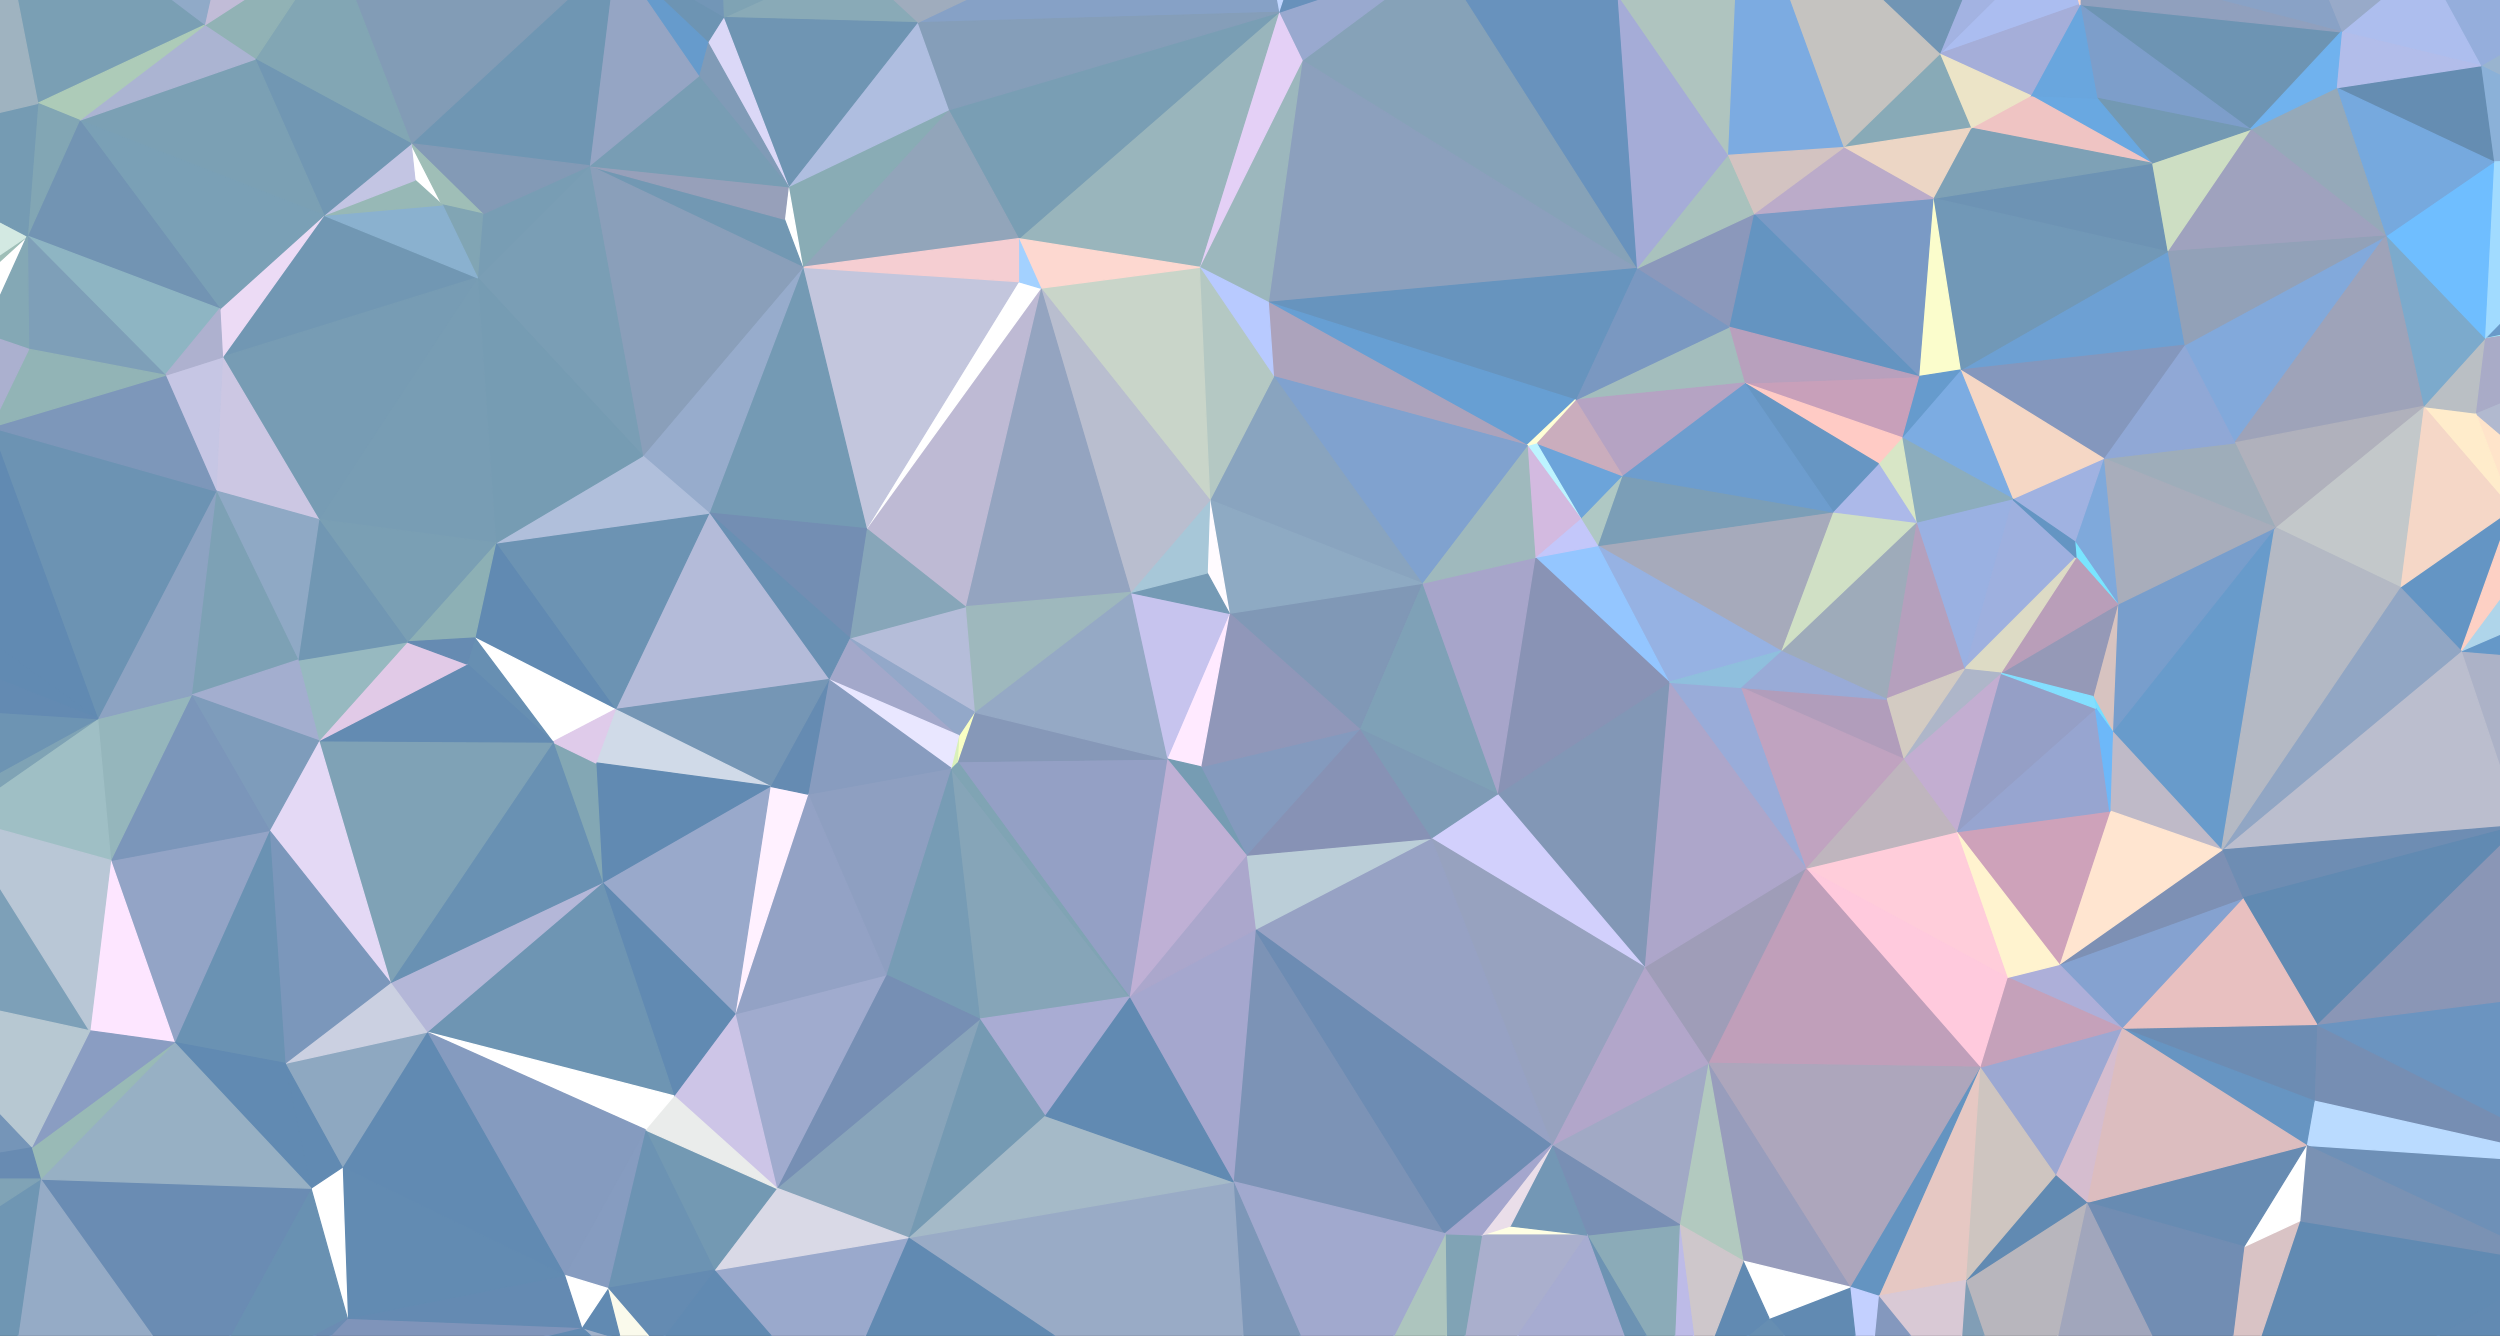 
      <svg xmlns="http://www.w3.org/2000/svg" version="1.1" width="1922" height="1027" style="display: block;"><rect width="100%" height="100%" fill="#333333" stroke="none"/><polygon stroke-linejoin="round" stroke-miterlimit="1" stroke-width="1" points="485,-104.5 -7,-104.5 184,-101.5" style="fill:#618ab2;stroke:#618ab2;"></polygon><polygon stroke-linejoin="round" stroke-miterlimit="1" stroke-width="1" points="1447,1128.5 1263,1119.5 962,1128.5" style="fill:#618ab2;stroke:#618ab2;"></polygon><polygon stroke-linejoin="round" stroke-miterlimit="1" stroke-width="1" points="1747,-104.5 1317,-104.5 1338,-103.5" style="fill:#ffffff;stroke:#ffffff;"></polygon><polygon stroke-linejoin="round" stroke-miterlimit="1" stroke-width="1" points="1747,-104.5 1338,-103.5 1540,-77.5" style="fill:#658db2;stroke:#658db2;"></polygon><polygon stroke-linejoin="round" stroke-miterlimit="1" stroke-width="1" points="2040,433.5 1903,317.5 1931,391.5" style="fill:#ffe4ca;stroke:#ffe4ca;"></polygon><polygon stroke-linejoin="round" stroke-miterlimit="1" stroke-width="1" points="2040,433.5 1931,391.5 1955,415.5" style="fill:#ffb9c2;stroke:#ffb9c2;"></polygon><polygon stroke-linejoin="round" stroke-miterlimit="1" stroke-width="1" points="2106,954.5 1967,971.5 2096,1049.5" style="fill:#89a6ca;stroke:#89a6ca;"></polygon><polygon stroke-linejoin="round" stroke-miterlimit="1" stroke-width="1" points="2114,800.5 2098,658.5 2020,704.5" style="fill:#618bb3;stroke:#618bb3;"></polygon><polygon stroke-linejoin="round" stroke-miterlimit="1" stroke-width="1" points="2114,800.5 2020,704.5 2012,758.5" style="fill:#659acb;stroke:#659acb;"></polygon><polygon stroke-linejoin="round" stroke-miterlimit="1" stroke-width="1" points="2114,800.5 2012,758.5 1996,895.5" style="fill:#d5d1dc;stroke:#d5d1dc;"></polygon><polygon stroke-linejoin="round" stroke-miterlimit="1" stroke-width="1" points="2116,512.5 2051,513.5 2055,519.5" style="fill:#d2a4bb;stroke:#d2a4bb;"></polygon><polygon stroke-linejoin="round" stroke-miterlimit="1" stroke-width="1" points="2116,512.5 2040,433.5 2051,513.5" style="fill:#7b90b4;stroke:#7b90b4;"></polygon><polygon stroke-linejoin="round" stroke-miterlimit="1" stroke-width="1" points="2116,217.5 2106,154.5 2047,120.5" style="fill:#6793ba;stroke:#6793ba;"></polygon><polygon stroke-linejoin="round" stroke-miterlimit="1" stroke-width="1" points="2116,217.5 2047,120.5 1910,260.5" style="fill:#699ac9;stroke:#699ac9;"></polygon><polygon stroke-linejoin="round" stroke-miterlimit="1" stroke-width="1" points="2116,1128.5 2096,1049.5 1967,971.5" style="fill:#7290b3;stroke:#7290b3;"></polygon><polygon stroke-linejoin="round" stroke-miterlimit="1" stroke-width="1" points="2116,1128.5 1967,971.5 1704,1128.5" style="fill:#628ab2;stroke:#628ab2;"></polygon><polygon stroke-linejoin="round" stroke-miterlimit="1" stroke-width="1" points="2116,1063.5 2106,954.5 2096,1049.5" style="fill:#8caed6;stroke:#8caed6;"></polygon><polygon stroke-linejoin="round" stroke-miterlimit="1" stroke-width="1" points="2116,899.5 2114,800.5 1996,895.5" style="fill:#c0bdca;stroke:#c0bdca;"></polygon><polygon stroke-linejoin="round" stroke-miterlimit="1" stroke-width="1" points="2116,899.5 1996,895.5 2106,954.5" style="fill:#d5dbec;stroke:#d5dbec;"></polygon><polygon stroke-linejoin="round" stroke-miterlimit="1" stroke-width="1" points="2116,899.5 2106,954.5 2116,1063.5" style="fill:#618ab2;stroke:#618ab2;"></polygon><polygon stroke-linejoin="round" stroke-miterlimit="1" stroke-width="1" points="2116,1074.5 2116,1063.5 2096,1049.5" style="fill:#6597c6;stroke:#6597c6;"></polygon><polygon stroke-linejoin="round" stroke-miterlimit="1" stroke-width="1" points="2116,1074.5 2096,1049.5 2116,1128.5" style="fill:#c0b8bd;stroke:#c0b8bd;"></polygon><polygon stroke-linejoin="round" stroke-miterlimit="1" stroke-width="1" points="2116,228.5 1903,317.5 2040,433.5" style="fill:#b1b9cf;stroke:#b1b9cf;"></polygon><polygon stroke-linejoin="round" stroke-miterlimit="1" stroke-width="1" points="2116,228.5 2116,217.5 1910,260.5" style="fill:#a6f1ff;stroke:#a6f1ff;"></polygon><polygon stroke-linejoin="round" stroke-miterlimit="1" stroke-width="1" points="2116,228.5 1910,260.5 1903,317.5" style="fill:#a9abc7;stroke:#a9abc7;"></polygon><polygon stroke-linejoin="round" stroke-miterlimit="1" stroke-width="1" points="2116,228.5 2040,433.5 2116,512.5" style="fill:#eaeaf0;stroke:#eaeaf0;"></polygon><polygon stroke-linejoin="round" stroke-miterlimit="1" stroke-width="1" points="2116,-104.5 2003,-104.5 2087,-51.5" style="fill:#8ea7d5;stroke:#8ea7d5;"></polygon><polygon stroke-linejoin="round" stroke-miterlimit="1" stroke-width="1" points="2116,-104.5 2087,-51.5 2093,13.5" style="fill:#628fb9;stroke:#628fb9;"></polygon><polygon stroke-linejoin="round" stroke-miterlimit="1" stroke-width="1" points="2116,563.5 2116,512.5 2055,519.5" style="fill:#81beec;stroke:#81beec;"></polygon><polygon stroke-linejoin="round" stroke-miterlimit="1" stroke-width="1" points="2116,563.5 2055,519.5 2098,658.5" style="fill:#6494c2;stroke:#6494c2;"></polygon><polygon stroke-linejoin="round" stroke-miterlimit="1" stroke-width="1" points="2116,563.5 2098,658.5 2114,800.5" style="fill:#aeb2c6;stroke:#aeb2c6;"></polygon><polygon stroke-linejoin="round" stroke-miterlimit="1" stroke-width="1" points="2116,563.5 2114,800.5 2116,899.5" style="fill:#ffffff;stroke:#ffffff;"></polygon><polygon stroke-linejoin="round" stroke-miterlimit="1" stroke-width="1" points="2116,102.5 2047,120.5 2106,154.5" style="fill:#7fa8c7;stroke:#7fa8c7;"></polygon><polygon stroke-linejoin="round" stroke-miterlimit="1" stroke-width="1" points="2116,102.5 2086,47.5 2047,120.5" style="fill:#7995bd;stroke:#7995bd;"></polygon><polygon stroke-linejoin="round" stroke-miterlimit="1" stroke-width="1" points="2116,102.5 2093,13.5 2086,47.5" style="fill:#97b0cf;stroke:#97b0cf;"></polygon><polygon stroke-linejoin="round" stroke-miterlimit="1" stroke-width="1" points="2116,102.5 2106,154.5 2116,217.5" style="fill:#618ab2;stroke:#618ab2;"></polygon><polygon stroke-linejoin="round" stroke-miterlimit="1" stroke-width="1" points="2116,102.5 2116,-104.5 2093,13.5" style="fill:#618ab2;stroke:#618ab2;"></polygon><polygon stroke-linejoin="round" stroke-miterlimit="1" stroke-width="1" points="2098,658.5 2055,519.5 1937,634.5" style="fill:#8e9ab6;stroke:#8e9ab6;"></polygon><polygon stroke-linejoin="round" stroke-miterlimit="1" stroke-width="1" points="2098,658.5 1937,634.5 2020,704.5" style="fill:#98c4ea;stroke:#98c4ea;"></polygon><polygon stroke-linejoin="round" stroke-miterlimit="1" stroke-width="1" points="2106,954.5 1996,895.5 1967,971.5" style="fill:#6b8eb5;stroke:#6b8eb5;"></polygon><polygon stroke-linejoin="round" stroke-miterlimit="1" stroke-width="1" points="2093,13.5 2087,-51.5 2005,-6.5" style="fill:#759ac3;stroke:#759ac3;"></polygon><polygon stroke-linejoin="round" stroke-miterlimit="1" stroke-width="1" points="2093,13.5 2005,-6.5 2086,47.5" style="fill:#628eb8;stroke:#628eb8;"></polygon><polygon stroke-linejoin="round" stroke-miterlimit="1" stroke-width="1" points="2087,-51.5 2003,-104.5 2005,-6.5" style="fill:#668eb8;stroke:#668eb8;"></polygon><polygon stroke-linejoin="round" stroke-miterlimit="1" stroke-width="1" points="2051,513.5 2040,433.5 2015,447.5" style="fill:#6391bd;stroke:#6391bd;"></polygon><polygon stroke-linejoin="round" stroke-miterlimit="1" stroke-width="1" points="2086,47.5 2005,-6.5 2047,120.5" style="fill:#a0bad8;stroke:#a0bad8;"></polygon><polygon stroke-linejoin="round" stroke-miterlimit="1" stroke-width="1" points="2040,433.5 1955,415.5 2015,447.5" style="fill:#6495c3;stroke:#6495c3;"></polygon><polygon stroke-linejoin="round" stroke-miterlimit="1" stroke-width="1" points="2047,120.5 2005,-6.5 1907,50.5" style="fill:#99b4cf;stroke:#99b4cf;"></polygon><polygon stroke-linejoin="round" stroke-miterlimit="1" stroke-width="1" points="2047,120.5 1907,50.5 1917,124.5" style="fill:#8bb1d8;stroke:#8bb1d8;"></polygon><polygon stroke-linejoin="round" stroke-miterlimit="1" stroke-width="1" points="2047,120.5 1917,124.5 1910,260.5" style="fill:#a1dbff;stroke:#a1dbff;"></polygon><polygon stroke-linejoin="round" stroke-miterlimit="1" stroke-width="1" points="2051,513.5 1892,500.5 1937,634.5" style="fill:#acb2c7;stroke:#acb2c7;"></polygon><polygon stroke-linejoin="round" stroke-miterlimit="1" stroke-width="1" points="2055,519.5 2051,513.5 1937,634.5" style="fill:#ffffff;stroke:#ffffff;"></polygon><polygon stroke-linejoin="round" stroke-miterlimit="1" stroke-width="1" points="2051,513.5 2015,447.5 1892,500.5" style="fill:#6598c8;stroke:#6598c8;"></polygon><polygon stroke-linejoin="round" stroke-miterlimit="1" stroke-width="1" points="1996,895.5 1781,787.5 1779,846.5" style="fill:#768eb3;stroke:#768eb3;"></polygon><polygon stroke-linejoin="round" stroke-miterlimit="1" stroke-width="1" points="2003,-104.5 1747,-104.5 1864,-28.5" style="fill:#638bb2;stroke:#638bb2;"></polygon><polygon stroke-linejoin="round" stroke-miterlimit="1" stroke-width="1" points="2005,-6.5 2003,-104.5 1864,-28.5" style="fill:#618ab2;stroke:#618ab2;"></polygon><polygon stroke-linejoin="round" stroke-miterlimit="1" stroke-width="1" points="2012,758.5 1781,787.5 1996,895.5" style="fill:#6b94c0;stroke:#6b94c0;"></polygon><polygon stroke-linejoin="round" stroke-miterlimit="1" stroke-width="1" points="2015,447.5 1955,415.5 1892,500.5" style="fill:#afd5ea;stroke:#afd5ea;"></polygon><polygon stroke-linejoin="round" stroke-miterlimit="1" stroke-width="1" points="2020,704.5 1937,634.5 2012,758.5" style="fill:#7493bb;stroke:#7493bb;"></polygon><polygon stroke-linejoin="round" stroke-miterlimit="1" stroke-width="1" points="2012,758.5 1937,634.5 1781,787.5" style="fill:#8a96b6;stroke:#8a96b6;"></polygon><polygon stroke-linejoin="round" stroke-miterlimit="1" stroke-width="1" points="2005,-6.5 1864,-28.5 1907,50.5" style="fill:#95aedc;stroke:#95aedc;"></polygon><polygon stroke-linejoin="round" stroke-miterlimit="1" stroke-width="1" points="1967,971.5 1768,938.5 1704,1128.5" style="fill:#618ab2;stroke:#618ab2;"></polygon><polygon stroke-linejoin="round" stroke-miterlimit="1" stroke-width="1" points="1996,895.5 1773,880.5 1967,971.5" style="fill:#6e90b7;stroke:#6e90b7;"></polygon><polygon stroke-linejoin="round" stroke-miterlimit="1" stroke-width="1" points="1996,895.5 1779,846.5 1773,880.5" style="fill:#badbff;stroke:#badbff;"></polygon><polygon stroke-linejoin="round" stroke-miterlimit="1" stroke-width="1" points="1917,124.5 1834,181.5 1910,260.5" style="fill:#6fbeff;stroke:#6fbeff;"></polygon><polygon stroke-linejoin="round" stroke-miterlimit="1" stroke-width="1" points="1967,971.5 1773,880.5 1768,938.5" style="fill:#7a92b4;stroke:#7a92b4;"></polygon><polygon stroke-linejoin="round" stroke-miterlimit="1" stroke-width="1" points="1931,391.5 1845,451.5 1892,500.5" style="fill:#6495c4;stroke:#6495c4;"></polygon><polygon stroke-linejoin="round" stroke-miterlimit="1" stroke-width="1" points="1955,415.5 1931,391.5 1892,500.5" style="fill:#fdd0c4;stroke:#fdd0c4;"></polygon><polygon stroke-linejoin="round" stroke-miterlimit="1" stroke-width="1" points="1937,634.5 1892,500.5 1708,653.5" style="fill:#bbbece;stroke:#bbbece;"></polygon><polygon stroke-linejoin="round" stroke-miterlimit="1" stroke-width="1" points="1937,634.5 1708,653.5 1724,690.5" style="fill:#6e8db3;stroke:#6e8db3;"></polygon><polygon stroke-linejoin="round" stroke-miterlimit="1" stroke-width="1" points="1937,634.5 1724,690.5 1781,787.5" style="fill:#618ab2;stroke:#618ab2;"></polygon><polygon stroke-linejoin="round" stroke-miterlimit="1" stroke-width="1" points="1931,391.5 1903,317.5 1863,312.5" style="fill:#ffeccb;stroke:#ffeccb;"></polygon><polygon stroke-linejoin="round" stroke-miterlimit="1" stroke-width="1" points="1931,391.5 1863,312.5 1845,451.5" style="fill:#f5d7c7;stroke:#f5d7c7;"></polygon><polygon stroke-linejoin="round" stroke-miterlimit="1" stroke-width="1" points="1910,260.5 1863,312.5 1903,317.5" style="fill:#babfc4;stroke:#babfc4;"></polygon><polygon stroke-linejoin="round" stroke-miterlimit="1" stroke-width="1" points="1917,124.5 1907,50.5 1796,67.5" style="fill:#658db2;stroke:#658db2;"></polygon><polygon stroke-linejoin="round" stroke-miterlimit="1" stroke-width="1" points="1917,124.5 1796,67.5 1834,181.5" style="fill:#76a9de;stroke:#76a9de;"></polygon><polygon stroke-linejoin="round" stroke-miterlimit="1" stroke-width="1" points="1768,938.5 1725,958.5 1704,1128.5" style="fill:#d9c3c5;stroke:#d9c3c5;"></polygon><polygon stroke-linejoin="round" stroke-miterlimit="1" stroke-width="1" points="1907,50.5 1864,-28.5 1800,24.5" style="fill:#adbeee;stroke:#adbeee;"></polygon><polygon stroke-linejoin="round" stroke-miterlimit="1" stroke-width="1" points="1910,260.5 1834,181.5 1863,312.5" style="fill:#7caacc;stroke:#7caacc;"></polygon><polygon stroke-linejoin="round" stroke-miterlimit="1" stroke-width="1" points="1907,50.5 1800,24.5 1796,67.5" style="fill:#b2bdea;stroke:#b2bdea;"></polygon><polygon stroke-linejoin="round" stroke-miterlimit="1" stroke-width="1" points="1892,500.5 1845,451.5 1708,653.5" style="fill:#91a6c4;stroke:#91a6c4;"></polygon><polygon stroke-linejoin="round" stroke-miterlimit="1" stroke-width="1" points="1863,312.5 1749,405.5 1845,451.5" style="fill:#c3c8ca;stroke:#c3c8ca;"></polygon><polygon stroke-linejoin="round" stroke-miterlimit="1" stroke-width="1" points="1749,405.5 1624,562.5 1708,653.5" style="fill:#689bcb;stroke:#689bcb;"></polygon><polygon stroke-linejoin="round" stroke-miterlimit="1" stroke-width="1" points="1834,181.5 1679,265.5 1718,340.5" style="fill:#82a9db;stroke:#82a9db;"></polygon><polygon stroke-linejoin="round" stroke-miterlimit="1" stroke-width="1" points="1845,451.5 1749,405.5 1708,653.5" style="fill:#b4b9c4;stroke:#b4b9c4;"></polygon><polygon stroke-linejoin="round" stroke-miterlimit="1" stroke-width="1" points="1863,312.5 1834,181.5 1718,340.5" style="fill:#9ea3b9;stroke:#9ea3b9;"></polygon><polygon stroke-linejoin="round" stroke-miterlimit="1" stroke-width="1" points="1863,312.5 1718,340.5 1749,405.5" style="fill:#b0b1bc;stroke:#b0b1bc;"></polygon><polygon stroke-linejoin="round" stroke-miterlimit="1" stroke-width="1" points="1864,-28.5 1747,-104.5 1800,24.5" style="fill:#98aac9;stroke:#98aac9;"></polygon><polygon stroke-linejoin="round" stroke-miterlimit="1" stroke-width="1" points="1834,181.5 1796,67.5 1730,99.5" style="fill:#95a9b9;stroke:#95a9b9;"></polygon><polygon stroke-linejoin="round" stroke-miterlimit="1" stroke-width="1" points="1749,405.5 1628,464.5 1624,562.5" style="fill:#789ecc;stroke:#789ecc;"></polygon><polygon stroke-linejoin="round" stroke-miterlimit="1" stroke-width="1" points="1834,181.5 1730,99.5 1666,193.5" style="fill:#9fa2be;stroke:#9fa2be;"></polygon><polygon stroke-linejoin="round" stroke-miterlimit="1" stroke-width="1" points="1834,181.5 1666,193.5 1679,265.5" style="fill:#92a1b8;stroke:#92a1b8;"></polygon><polygon stroke-linejoin="round" stroke-miterlimit="1" stroke-width="1" points="1800,24.5 1599,3.5 1730,99.5" style="fill:#6d94b3;stroke:#6d94b3;"></polygon><polygon stroke-linejoin="round" stroke-miterlimit="1" stroke-width="1" points="1800,24.5 1747,-104.5 1600,-27.5" style="fill:#89a2c6;stroke:#89a2c6;"></polygon><polygon stroke-linejoin="round" stroke-miterlimit="1" stroke-width="1" points="1800,24.5 1600,-27.5 1599,3.5" style="fill:#90a0be;stroke:#90a0be;"></polygon><polygon stroke-linejoin="round" stroke-miterlimit="1" stroke-width="1" points="1800,24.5 1730,99.5 1796,67.5" style="fill:#70b2ee;stroke:#70b2ee;"></polygon><polygon stroke-linejoin="round" stroke-miterlimit="1" stroke-width="1" points="1781,787.5 1631,790.5 1779,846.5" style="fill:#6c8cb3;stroke:#6c8cb3;"></polygon><polygon stroke-linejoin="round" stroke-miterlimit="1" stroke-width="1" points="1781,787.5 1724,690.5 1631,790.5" style="fill:#e8c0c0;stroke:#e8c0c0;"></polygon><polygon stroke-linejoin="round" stroke-miterlimit="1" stroke-width="1" points="1773,880.5 1725,958.5 1768,938.5" style="fill:#ffffff;stroke:#ffffff;"></polygon><polygon stroke-linejoin="round" stroke-miterlimit="1" stroke-width="1" points="1779,846.5 1631,790.5 1773,880.5" style="fill:#6795c2;stroke:#6795c2;"></polygon><polygon stroke-linejoin="round" stroke-miterlimit="1" stroke-width="1" points="1773,880.5 1604,924.5 1725,958.5" style="fill:#678bb2;stroke:#678bb2;"></polygon><polygon stroke-linejoin="round" stroke-miterlimit="1" stroke-width="1" points="1773,880.5 1631,790.5 1604,924.5" style="fill:#dcbdbf;stroke:#dcbdbf;"></polygon><polygon stroke-linejoin="round" stroke-miterlimit="1" stroke-width="1" points="1730,99.5 1599,3.5 1612,75.5" style="fill:#7d9eca;stroke:#7d9eca;"></polygon><polygon stroke-linejoin="round" stroke-miterlimit="1" stroke-width="1" points="1747,-104.5 1540,-77.5 1584,-50.5" style="fill:#9da9c0;stroke:#9da9c0;"></polygon><polygon stroke-linejoin="round" stroke-miterlimit="1" stroke-width="1" points="1263,1119.5 1113,1105.5 962,1128.5" style="fill:#618ab2;stroke:#618ab2;"></polygon><polygon stroke-linejoin="round" stroke-miterlimit="1" stroke-width="1" points="1725,958.5 1604,924.5 1704,1128.5" style="fill:#718db3;stroke:#718db3;"></polygon><polygon stroke-linejoin="round" stroke-miterlimit="1" stroke-width="1" points="1730,99.5 1654,125.5 1666,193.5" style="fill:#cddec3;stroke:#cddec3;"></polygon><polygon stroke-linejoin="round" stroke-miterlimit="1" stroke-width="1" points="1747,-104.5 1584,-50.5 1600,-27.5" style="fill:#7399b3;stroke:#7399b3;"></polygon><polygon stroke-linejoin="round" stroke-miterlimit="1" stroke-width="1" points="1749,405.5 1718,340.5 1617,352.5" style="fill:#9eadba;stroke:#9eadba;"></polygon><polygon stroke-linejoin="round" stroke-miterlimit="1" stroke-width="1" points="1749,405.5 1617,352.5 1628,464.5" style="fill:#a8adbb;stroke:#a8adbb;"></polygon><polygon stroke-linejoin="round" stroke-miterlimit="1" stroke-width="1" points="1628,464.5 1609,535.5 1624,562.5" style="fill:#d7c3c0;stroke:#d7c3c0;"></polygon><polygon stroke-linejoin="round" stroke-miterlimit="1" stroke-width="1" points="1704,1128.5 1604,924.5 1560,1128.5" style="fill:#a1a6bc;stroke:#a1a6bc;"></polygon><polygon stroke-linejoin="round" stroke-miterlimit="1" stroke-width="1" points="1628,464.5 1617,352.5 1595,416.5" style="fill:#7fa9db;stroke:#7fa9db;"></polygon><polygon stroke-linejoin="round" stroke-miterlimit="1" stroke-width="1" points="1708,653.5 1624,562.5 1622,623.5" style="fill:#bfbac8;stroke:#bfbac8;"></polygon><polygon stroke-linejoin="round" stroke-miterlimit="1" stroke-width="1" points="1724,690.5 1583,741.5 1631,790.5" style="fill:#85a2d0;stroke:#85a2d0;"></polygon><polygon stroke-linejoin="round" stroke-miterlimit="1" stroke-width="1" points="1730,99.5 1612,75.5 1654,125.5" style="fill:#7399b3;stroke:#7399b3;"></polygon><polygon stroke-linejoin="round" stroke-miterlimit="1" stroke-width="1" points="1724,690.5 1708,653.5 1583,741.5" style="fill:#7d90b4;stroke:#7d90b4;"></polygon><polygon stroke-linejoin="round" stroke-miterlimit="1" stroke-width="1" points="1708,653.5 1622,623.5 1583,741.5" style="fill:#ffe5d0;stroke:#ffe5d0;"></polygon><polygon stroke-linejoin="round" stroke-miterlimit="1" stroke-width="1" points="1718,340.5 1679,265.5 1617,352.5" style="fill:#90a8d6;stroke:#90a8d6;"></polygon><polygon stroke-linejoin="round" stroke-miterlimit="1" stroke-width="1" points="1604,924.5 1511,984.5 1560,1128.5" style="fill:#b8b6bd;stroke:#b8b6bd;"></polygon><polygon stroke-linejoin="round" stroke-miterlimit="1" stroke-width="1" points="1631,790.5 1580,903.5 1604,924.5" style="fill:#d5bdcf;stroke:#d5bdcf;"></polygon><polygon stroke-linejoin="round" stroke-miterlimit="1" stroke-width="1" points="1560,1128.5 1511,984.5 1505,1071.5" style="fill:#819eb6;stroke:#819eb6;"></polygon><polygon stroke-linejoin="round" stroke-miterlimit="1" stroke-width="1" points="1624,562.5 1609,535.5 1611,544.5" style="fill:#77deff;stroke:#77deff;"></polygon><polygon stroke-linejoin="round" stroke-miterlimit="1" stroke-width="1" points="1628,464.5 1595,416.5 1596,428.5" style="fill:#79e5ff;stroke:#79e5ff;"></polygon><polygon stroke-linejoin="round" stroke-miterlimit="1" stroke-width="1" points="1679,265.5 1666,193.5 1507,284.5" style="fill:#6da0d3;stroke:#6da0d3;"></polygon><polygon stroke-linejoin="round" stroke-miterlimit="1" stroke-width="1" points="1679,265.5 1507,284.5 1617,352.5" style="fill:#8497bd;stroke:#8497bd;"></polygon><polygon stroke-linejoin="round" stroke-miterlimit="1" stroke-width="1" points="1666,193.5 1654,125.5 1486,152.5" style="fill:#6d93b4;stroke:#6d93b4;"></polygon><polygon stroke-linejoin="round" stroke-miterlimit="1" stroke-width="1" points="1666,193.5 1486,152.5 1507,284.5" style="fill:#7198b7;stroke:#7198b7;"></polygon><polygon stroke-linejoin="round" stroke-miterlimit="1" stroke-width="1" points="1654,125.5 1612,75.5 1561,73.5" style="fill:#69a8e1;stroke:#69a8e1;"></polygon><polygon stroke-linejoin="round" stroke-miterlimit="1" stroke-width="1" points="1654,125.5 1561,73.5 1515,98.5" style="fill:#efc4c3;stroke:#efc4c3;"></polygon><polygon stroke-linejoin="round" stroke-miterlimit="1" stroke-width="1" points="1654,125.5 1515,98.5 1486,152.5" style="fill:#7ea1b6;stroke:#7ea1b6;"></polygon><polygon stroke-linejoin="round" stroke-miterlimit="1" stroke-width="1" points="1622,623.5 1504,639.5 1583,741.5" style="fill:#cea2ba;stroke:#cea2ba;"></polygon><polygon stroke-linejoin="round" stroke-miterlimit="1" stroke-width="1" points="1628,464.5 1538,517.5 1609,535.5" style="fill:#9599b7;stroke:#9599b7;"></polygon><polygon stroke-linejoin="round" stroke-miterlimit="1" stroke-width="1" points="1631,790.5 1522,820.5 1580,903.5" style="fill:#9ca8d2;stroke:#9ca8d2;"></polygon><polygon stroke-linejoin="round" stroke-miterlimit="1" stroke-width="1" points="1631,790.5 1583,741.5 1543,751.5" style="fill:#adafd9;stroke:#adafd9;"></polygon><polygon stroke-linejoin="round" stroke-miterlimit="1" stroke-width="1" points="1631,790.5 1543,751.5 1522,820.5" style="fill:#c5a1ba;stroke:#c5a1ba;"></polygon><polygon stroke-linejoin="round" stroke-miterlimit="1" stroke-width="1" points="1612,75.5 1599,3.5 1561,73.5" style="fill:#69a6de;stroke:#69a6de;"></polygon><polygon stroke-linejoin="round" stroke-miterlimit="1" stroke-width="1" points="1622,623.5 1611,544.5 1504,639.5" style="fill:#97a5d0;stroke:#97a5d0;"></polygon><polygon stroke-linejoin="round" stroke-miterlimit="1" stroke-width="1" points="1624,562.5 1611,544.5 1622,623.5" style="fill:#6db8f9;stroke:#6db8f9;"></polygon><polygon stroke-linejoin="round" stroke-miterlimit="1" stroke-width="1" points="1628,464.5 1596,428.5 1538,517.5" style="fill:#b99eb9;stroke:#b99eb9;"></polygon><polygon stroke-linejoin="round" stroke-miterlimit="1" stroke-width="1" points="1611,544.5 1538,517.5 1504,639.5" style="fill:#959fc6;stroke:#959fc6;"></polygon><polygon stroke-linejoin="round" stroke-miterlimit="1" stroke-width="1" points="1617,352.5 1547,383.5 1595,416.5" style="fill:#a0b2e1;stroke:#a0b2e1;"></polygon><polygon stroke-linejoin="round" stroke-miterlimit="1" stroke-width="1" points="1617,352.5 1507,284.5 1547,383.5" style="fill:#f5d7c5;stroke:#f5d7c5;"></polygon><polygon stroke-linejoin="round" stroke-miterlimit="1" stroke-width="1" points="1604,924.5 1580,903.5 1511,984.5" style="fill:#618ab2;stroke:#618ab2;"></polygon><polygon stroke-linejoin="round" stroke-miterlimit="1" stroke-width="1" points="1583,741.5 1504,639.5 1543,751.5" style="fill:#fff3cf;stroke:#fff3cf;"></polygon><polygon stroke-linejoin="round" stroke-miterlimit="1" stroke-width="1" points="1611,544.5 1609,535.5 1538,517.5" style="fill:#83dfff;stroke:#83dfff;"></polygon><polygon stroke-linejoin="round" stroke-miterlimit="1" stroke-width="1" points="1599,3.5 1584,-50.5 1491,41.5" style="fill:#abbdf0;stroke:#abbdf0;"></polygon><polygon stroke-linejoin="round" stroke-miterlimit="1" stroke-width="1" points="1599,3.5 1491,41.5 1561,73.5" style="fill:#a5aed9;stroke:#a5aed9;"></polygon><polygon stroke-linejoin="round" stroke-miterlimit="1" stroke-width="1" points="1600,-27.5 1584,-50.5 1599,3.5" style="fill:#ffd7c7;stroke:#ffd7c7;"></polygon><polygon stroke-linejoin="round" stroke-miterlimit="1" stroke-width="1" points="1596,428.5 1547,383.5 1510,514.5" style="fill:#9eb0df;stroke:#9eb0df;"></polygon><polygon stroke-linejoin="round" stroke-miterlimit="1" stroke-width="1" points="1596,428.5 1510,514.5 1538,517.5" style="fill:#dddbc5;stroke:#dddbc5;"></polygon><polygon stroke-linejoin="round" stroke-miterlimit="1" stroke-width="1" points="1584,-50.5 1540,-77.5 1491,41.5" style="fill:#a3b3e2;stroke:#a3b3e2;"></polygon><polygon stroke-linejoin="round" stroke-miterlimit="1" stroke-width="1" points="1596,428.5 1595,416.5 1547,383.5" style="fill:#6495c3;stroke:#6495c3;"></polygon><polygon stroke-linejoin="round" stroke-miterlimit="1" stroke-width="1" points="1538,517.5 1463,583.5 1504,639.5" style="fill:#c3aed1;stroke:#c3aed1;"></polygon><polygon stroke-linejoin="round" stroke-miterlimit="1" stroke-width="1" points="1547,383.5 1473,401.5 1510,514.5" style="fill:#9ab1e2;stroke:#9ab1e2;"></polygon><polygon stroke-linejoin="round" stroke-miterlimit="1" stroke-width="1" points="1580,903.5 1522,820.5 1511,984.5" style="fill:#cec5c0;stroke:#cec5c0;"></polygon><polygon stroke-linejoin="round" stroke-miterlimit="1" stroke-width="1" points="566,1128.5 161,1123.5 134,1128.5" style="fill:#ffffff;stroke:#ffffff;"></polygon><polygon stroke-linejoin="round" stroke-miterlimit="1" stroke-width="1" points="1538,517.5 1510,514.5 1463,583.5" style="fill:#aeb6c9;stroke:#aeb6c9;"></polygon><polygon stroke-linejoin="round" stroke-miterlimit="1" stroke-width="1" points="1547,383.5 1507,284.5 1462,336.5" style="fill:#7cace2;stroke:#7cace2;"></polygon><polygon stroke-linejoin="round" stroke-miterlimit="1" stroke-width="1" points="1561,73.5 1491,41.5 1515,98.5" style="fill:#ece4c7;stroke:#ece4c7;"></polygon><polygon stroke-linejoin="round" stroke-miterlimit="1" stroke-width="1" points="1522,820.5 1444,996.5 1511,984.5" style="fill:#e6c8c3;stroke:#e6c8c3;"></polygon><polygon stroke-linejoin="round" stroke-miterlimit="1" stroke-width="1" points="1560,1128.5 1505,1071.5 1460,1128.5" style="fill:#618ab2;stroke:#618ab2;"></polygon><polygon stroke-linejoin="round" stroke-miterlimit="1" stroke-width="1" points="1507,284.5 1486,152.5 1475,289.5" style="fill:#fbfdcc;stroke:#fbfdcc;"></polygon><polygon stroke-linejoin="round" stroke-miterlimit="1" stroke-width="1" points="1522,820.5 1422,989.5 1444,996.5" style="fill:#6494c1;stroke:#6494c1;"></polygon><polygon stroke-linejoin="round" stroke-miterlimit="1" stroke-width="1" points="1543,751.5 1504,639.5 1388,667.5" style="fill:#ffcdda;stroke:#ffcdda;"></polygon><polygon stroke-linejoin="round" stroke-miterlimit="1" stroke-width="1" points="1547,383.5 1462,336.5 1473,401.5" style="fill:#8cadbd;stroke:#8cadbd;"></polygon><polygon stroke-linejoin="round" stroke-miterlimit="1" stroke-width="1" points="1540,-77.5 1338,-103.5 1491,41.5" style="fill:#7195b4;stroke:#7195b4;"></polygon><polygon stroke-linejoin="round" stroke-miterlimit="1" stroke-width="1" points="1543,751.5 1388,667.5 1522,820.5" style="fill:#ffcadd;stroke:#ffcadd;"></polygon><polygon stroke-linejoin="round" stroke-miterlimit="1" stroke-width="1" points="1507,284.5 1475,289.5 1462,336.5" style="fill:#669bcd;stroke:#669bcd;"></polygon><polygon stroke-linejoin="round" stroke-miterlimit="1" stroke-width="1" points="1510,514.5 1473,401.5 1450,537.5" style="fill:#b5a0bd;stroke:#b5a0bd;"></polygon><polygon stroke-linejoin="round" stroke-miterlimit="1" stroke-width="1" points="1510,514.5 1450,537.5 1463,583.5" style="fill:#d3cbc2;stroke:#d3cbc2;"></polygon><polygon stroke-linejoin="round" stroke-miterlimit="1" stroke-width="1" points="1511,984.5 1444,996.5 1505,1071.5" style="fill:#d9c9d5;stroke:#d9c9d5;"></polygon><polygon stroke-linejoin="round" stroke-miterlimit="1" stroke-width="1" points="1522,820.5 1388,667.5 1313,817.5" style="fill:#c09fba;stroke:#c09fba;"></polygon><polygon stroke-linejoin="round" stroke-miterlimit="1" stroke-width="1" points="1522,820.5 1313,817.5 1422,989.5" style="fill:#ada6bc;stroke:#ada6bc;"></polygon><polygon stroke-linejoin="round" stroke-miterlimit="1" stroke-width="1" points="1422,989.5 1313,817.5 1340,969.5" style="fill:#989dbc;stroke:#989dbc;"></polygon><polygon stroke-linejoin="round" stroke-miterlimit="1" stroke-width="1" points="1515,98.5 1491,41.5 1417,113.5" style="fill:#88aab7;stroke:#88aab7;"></polygon><polygon stroke-linejoin="round" stroke-miterlimit="1" stroke-width="1" points="1515,98.5 1417,113.5 1486,152.5" style="fill:#ecd6c5;stroke:#ecd6c5;"></polygon><polygon stroke-linejoin="round" stroke-miterlimit="1" stroke-width="1" points="1486,152.5 1348,164.5 1475,289.5" style="fill:#7a9ac5;stroke:#7a9ac5;"></polygon><polygon stroke-linejoin="round" stroke-miterlimit="1" stroke-width="1" points="1473,401.5 1462,336.5 1444,356.5" style="fill:#d8e6c6;stroke:#d8e6c6;"></polygon><polygon stroke-linejoin="round" stroke-miterlimit="1" stroke-width="1" points="1505,1071.5 1434,1097.5 1460,1128.5" style="fill:#abb0bf;stroke:#abb0bf;"></polygon><polygon stroke-linejoin="round" stroke-miterlimit="1" stroke-width="1" points="1473,401.5 1369,500.5 1450,537.5" style="fill:#9eabba;stroke:#9eabba;"></polygon><polygon stroke-linejoin="round" stroke-miterlimit="1" stroke-width="1" points="1505,1071.5 1444,996.5 1434,1097.5" style="fill:#8498be;stroke:#8498be;"></polygon><polygon stroke-linejoin="round" stroke-miterlimit="1" stroke-width="1" points="1473,401.5 1409,393.5 1369,500.5" style="fill:#d0e0c5;stroke:#d0e0c5;"></polygon><polygon stroke-linejoin="round" stroke-miterlimit="1" stroke-width="1" points="1504,639.5 1463,583.5 1388,667.5" style="fill:#bfb5be;stroke:#bfb5be;"></polygon><polygon stroke-linejoin="round" stroke-miterlimit="1" stroke-width="1" points="1475,289.5 1348,164.5 1329,251.5" style="fill:#6494c1;stroke:#6494c1;"></polygon><polygon stroke-linejoin="round" stroke-miterlimit="1" stroke-width="1" points="1486,152.5 1417,113.5 1348,164.5" style="fill:#bbabc9;stroke:#bbabc9;"></polygon><polygon stroke-linejoin="round" stroke-miterlimit="1" stroke-width="1" points="1491,41.5 1338,-103.5 1417,113.5" style="fill:#c5c3c0;stroke:#c5c3c0;"></polygon><polygon stroke-linejoin="round" stroke-miterlimit="1" stroke-width="1" points="1417,113.5 1338,-103.5 1328,119.5" style="fill:#7cabe1;stroke:#7cabe1;"></polygon><polygon stroke-linejoin="round" stroke-miterlimit="1" stroke-width="1" points="1460,1128.5 1434,1097.5 1447,1128.5" style="fill:#ebd7fc;stroke:#ebd7fc;"></polygon><polygon stroke-linejoin="round" stroke-miterlimit="1" stroke-width="1" points="1475,289.5 1341,294.5 1462,336.5" style="fill:#c8a0ba;stroke:#c8a0ba;"></polygon><polygon stroke-linejoin="round" stroke-miterlimit="1" stroke-width="1" points="1475,289.5 1329,251.5 1341,294.5" style="fill:#b8a0bd;stroke:#b8a0bd;"></polygon><polygon stroke-linejoin="round" stroke-miterlimit="1" stroke-width="1" points="1444,996.5 1422,989.5 1434,1097.5" style="fill:#c3d0ff;stroke:#c3d0ff;"></polygon><polygon stroke-linejoin="round" stroke-miterlimit="1" stroke-width="1" points="1473,401.5 1444,356.5 1409,393.5" style="fill:#acb9e9;stroke:#acb9e9;"></polygon><polygon stroke-linejoin="round" stroke-miterlimit="1" stroke-width="1" points="1338,-103.5 1243,-3.5 1328,119.5" style="fill:#afc4bf;stroke:#afc4bf;"></polygon><polygon stroke-linejoin="round" stroke-miterlimit="1" stroke-width="1" points="1434,1097.5 1422,989.5 1360,1013.5" style="fill:#618ab2;stroke:#618ab2;"></polygon><polygon stroke-linejoin="round" stroke-miterlimit="1" stroke-width="1" points="1462,336.5 1341,294.5 1444,356.5" style="fill:#ffcbc5;stroke:#ffcbc5;"></polygon><polygon stroke-linejoin="round" stroke-miterlimit="1" stroke-width="1" points="1463,583.5 1450,537.5 1338,528.5" style="fill:#b19dbb;stroke:#b19dbb;"></polygon><polygon stroke-linejoin="round" stroke-miterlimit="1" stroke-width="1" points="1463,583.5 1338,528.5 1388,667.5" style="fill:#c0a3c0;stroke:#c0a3c0;"></polygon><polygon stroke-linejoin="round" stroke-miterlimit="1" stroke-width="1" points="1289,-104.5 962,-104.5 1164,-62.5" style="fill:#648db2;stroke:#648db2;"></polygon><polygon stroke-linejoin="round" stroke-miterlimit="1" stroke-width="1" points="1447,1128.5 1434,1097.5 1263,1119.5" style="fill:#618ab2;stroke:#618ab2;"></polygon><polygon stroke-linejoin="round" stroke-miterlimit="1" stroke-width="1" points="1450,537.5 1369,500.5 1338,528.5" style="fill:#99abd7;stroke:#99abd7;"></polygon><polygon stroke-linejoin="round" stroke-miterlimit="1" stroke-width="1" points="1444,356.5 1341,294.5 1409,393.5" style="fill:#6796c3;stroke:#6796c3;"></polygon><polygon stroke-linejoin="round" stroke-miterlimit="1" stroke-width="1" points="1434,1097.5 1360,1013.5 1306,1057.5" style="fill:#668eb2;stroke:#668eb2;"></polygon><polygon stroke-linejoin="round" stroke-miterlimit="1" stroke-width="1" points="1434,1097.5 1306,1057.5 1263,1119.5" style="fill:#b2b6c5;stroke:#b2b6c5;"></polygon><polygon stroke-linejoin="round" stroke-miterlimit="1" stroke-width="1" points="1340,969.5 1313,817.5 1291,941.5" style="fill:#b2c9bf;stroke:#b2c9bf;"></polygon><polygon stroke-linejoin="round" stroke-miterlimit="1" stroke-width="1" points="1388,667.5 1264,743.5 1313,817.5" style="fill:#9f9db8;stroke:#9f9db8;"></polygon><polygon stroke-linejoin="round" stroke-miterlimit="1" stroke-width="1" points="1422,989.5 1340,969.5 1360,1013.5" style="fill:#ffffff;stroke:#ffffff;"></polygon><polygon stroke-linejoin="round" stroke-miterlimit="1" stroke-width="1" points="1417,113.5 1328,119.5 1348,164.5" style="fill:#d3c3c1;stroke:#d3c3c1;"></polygon><polygon stroke-linejoin="round" stroke-miterlimit="1" stroke-width="1" points="1409,393.5 1228,419.5 1369,500.5" style="fill:#a6aabb;stroke:#a6aabb;"></polygon><polygon stroke-linejoin="round" stroke-miterlimit="1" stroke-width="1" points="1409,393.5 1247,365.5 1228,419.5" style="fill:#7b9eb7;stroke:#7b9eb7;"></polygon><polygon stroke-linejoin="round" stroke-miterlimit="1" stroke-width="1" points="1409,393.5 1341,294.5 1247,365.5" style="fill:#6d9dce;stroke:#6d9dce;"></polygon><polygon stroke-linejoin="round" stroke-miterlimit="1" stroke-width="1" points="1338,-103.5 1317,-104.5 1243,-3.5" style="fill:#c4d8c0;stroke:#c4d8c0;"></polygon><polygon stroke-linejoin="round" stroke-miterlimit="1" stroke-width="1" points="1369,500.5 1228,419.5 1283,524.5" style="fill:#96b2e3;stroke:#96b2e3;"></polygon><polygon stroke-linejoin="round" stroke-miterlimit="1" stroke-width="1" points="1388,667.5 1338,528.5 1283,524.5" style="fill:#99acd9;stroke:#99acd9;"></polygon><polygon stroke-linejoin="round" stroke-miterlimit="1" stroke-width="1" points="1388,667.5 1283,524.5 1264,743.5" style="fill:#ada6ca;stroke:#ada6ca;"></polygon><polygon stroke-linejoin="round" stroke-miterlimit="1" stroke-width="1" points="1283,524.5 1151,610.5 1264,743.5" style="fill:#8297b6;stroke:#8297b6;"></polygon><polygon stroke-linejoin="round" stroke-miterlimit="1" stroke-width="1" points="1306,1057.5 1270,1085.5 1263,1119.5" style="fill:#bbbdca;stroke:#bbbdca;"></polygon><polygon stroke-linejoin="round" stroke-miterlimit="1" stroke-width="1" points="1317,-104.5 1289,-104.5 1243,-3.5" style="fill:#decdf7;stroke:#decdf7;"></polygon><polygon stroke-linejoin="round" stroke-miterlimit="1" stroke-width="1" points="1369,500.5 1283,524.5 1338,528.5" style="fill:#8fbfdd;stroke:#8fbfdd;"></polygon><polygon stroke-linejoin="round" stroke-miterlimit="1" stroke-width="1" points="1348,164.5 1258,206.5 1329,251.5" style="fill:#8b98bb;stroke:#8b98bb;"></polygon><polygon stroke-linejoin="round" stroke-miterlimit="1" stroke-width="1" points="1360,1013.5 1340,969.5 1306,1057.5" style="fill:#618ab2;stroke:#618ab2;"></polygon><polygon stroke-linejoin="round" stroke-miterlimit="1" stroke-width="1" points="1340,969.5 1291,941.5 1306,1057.5" style="fill:#cec7cb;stroke:#cec7cb;"></polygon><polygon stroke-linejoin="round" stroke-miterlimit="1" stroke-width="1" points="1348,164.5 1328,119.5 1258,206.5" style="fill:#a9c2bd;stroke:#a9c2bd;"></polygon><polygon stroke-linejoin="round" stroke-miterlimit="1" stroke-width="1" points="1164,-62.5 962,-104.5 1139,-57.5" style="fill:#ffffee;stroke:#ffffee;"></polygon><polygon stroke-linejoin="round" stroke-miterlimit="1" stroke-width="1" points="1306,1057.5 1291,941.5 1286,1061.5" style="fill:#bdbbe7;stroke:#bdbbe7;"></polygon><polygon stroke-linejoin="round" stroke-miterlimit="1" stroke-width="1" points="1341,294.5 1329,251.5 1211,307.5" style="fill:#a3bdbd;stroke:#a3bdbd;"></polygon><polygon stroke-linejoin="round" stroke-miterlimit="1" stroke-width="1" points="1341,294.5 1211,307.5 1247,365.5" style="fill:#b5a3c3;stroke:#b5a3c3;"></polygon><polygon stroke-linejoin="round" stroke-miterlimit="1" stroke-width="1" points="1313,817.5 1193,880.5 1291,941.5" style="fill:#a1a9c5;stroke:#a1a9c5;"></polygon><polygon stroke-linejoin="round" stroke-miterlimit="1" stroke-width="1" points="1306,1057.5 1286,1061.5 1270,1085.5" style="fill:#618ab2;stroke:#618ab2;"></polygon><polygon stroke-linejoin="round" stroke-miterlimit="1" stroke-width="1" points="1328,119.5 1243,-3.5 1258,206.5" style="fill:#a5acd7;stroke:#a5acd7;"></polygon><polygon stroke-linejoin="round" stroke-miterlimit="1" stroke-width="1" points="1329,251.5 1258,206.5 1211,307.5" style="fill:#7a98c1;stroke:#7a98c1;"></polygon><polygon stroke-linejoin="round" stroke-miterlimit="1" stroke-width="1" points="1291,941.5 1220,949.5 1286,1061.5" style="fill:#8babb8;stroke:#8babb8;"></polygon><polygon stroke-linejoin="round" stroke-miterlimit="1" stroke-width="1" points="1313,817.5 1264,743.5 1193,880.5" style="fill:#b2a6ca;stroke:#b2a6ca;"></polygon><polygon stroke-linejoin="round" stroke-miterlimit="1" stroke-width="1" points="1291,941.5 1193,880.5 1220,949.5" style="fill:#788fb4;stroke:#788fb4;"></polygon><polygon stroke-linejoin="round" stroke-miterlimit="1" stroke-width="1" points="1258,206.5 1243,-3.5 1106,-31.5" style="fill:#6892bd;stroke:#6892bd;"></polygon><polygon stroke-linejoin="round" stroke-miterlimit="1" stroke-width="1" points="1286,1061.5 1220,949.5 1270,1085.5" style="fill:#6d93b3;stroke:#6d93b3;"></polygon><polygon stroke-linejoin="round" stroke-miterlimit="1" stroke-width="1" points="1289,-104.5 1164,-62.5 1243,-3.5" style="fill:#628eb8;stroke:#628eb8;"></polygon><polygon stroke-linejoin="round" stroke-miterlimit="1" stroke-width="1" points="1283,524.5 1228,419.5 1180,428.5" style="fill:#94c6ff;stroke:#94c6ff;"></polygon><polygon stroke-linejoin="round" stroke-miterlimit="1" stroke-width="1" points="1258,206.5 1106,-31.5 1001,46.5" style="fill:#86a2b8;stroke:#86a2b8;"></polygon><polygon stroke-linejoin="round" stroke-miterlimit="1" stroke-width="1" points="1283,524.5 1180,428.5 1151,610.5" style="fill:#8993b5;stroke:#8993b5;"></polygon><polygon stroke-linejoin="round" stroke-miterlimit="1" stroke-width="1" points="1113,1105.5 1033,1103.5 962,1128.5" style="fill:#ffffff;stroke:#ffffff;"></polygon><polygon stroke-linejoin="round" stroke-miterlimit="1" stroke-width="1" points="1220,949.5 1161,942.5 1139,949.5" style="fill:#ffffe4;stroke:#ffffe4;"></polygon><polygon stroke-linejoin="round" stroke-miterlimit="1" stroke-width="1" points="1220,949.5 1139,949.5 1113,1105.5" style="fill:#aaafcd;stroke:#aaafcd;"></polygon><polygon stroke-linejoin="round" stroke-miterlimit="1" stroke-width="1" points="1247,365.5 1215,398.5 1228,419.5" style="fill:#afc8c4;stroke:#afc8c4;"></polygon><polygon stroke-linejoin="round" stroke-miterlimit="1" stroke-width="1" points="1264,743.5 1151,610.5 1100,644.5" style="fill:#d2d0fc;stroke:#d2d0fc;"></polygon><polygon stroke-linejoin="round" stroke-miterlimit="1" stroke-width="1" points="1270,1085.5 1113,1105.5 1263,1119.5" style="fill:#618ab2;stroke:#618ab2;"></polygon><polygon stroke-linejoin="round" stroke-miterlimit="1" stroke-width="1" points="1270,1085.5 1220,949.5 1113,1105.5" style="fill:#a7acd1;stroke:#a7acd1;"></polygon><polygon stroke-linejoin="round" stroke-miterlimit="1" stroke-width="1" points="1258,206.5 1001,46.5 975,232.5" style="fill:#8ca0bd;stroke:#8ca0bd;"></polygon><polygon stroke-linejoin="round" stroke-miterlimit="1" stroke-width="1" points="1264,743.5 1100,644.5 1193,880.5" style="fill:#97a2bf;stroke:#97a2bf;"></polygon><polygon stroke-linejoin="round" stroke-miterlimit="1" stroke-width="1" points="1258,206.5 975,232.5 1211,307.5" style="fill:#6794be;stroke:#6794be;"></polygon><polygon stroke-linejoin="round" stroke-miterlimit="1" stroke-width="1" points="1247,365.5 1181,340.5 1215,398.5" style="fill:#6ca4da;stroke:#6ca4da;"></polygon><polygon stroke-linejoin="round" stroke-miterlimit="1" stroke-width="1" points="1247,365.5 1211,307.5 1181,340.5" style="fill:#caadbd;stroke:#caadbd;"></polygon><polygon stroke-linejoin="round" stroke-miterlimit="1" stroke-width="1" points="1180,428.5 1093,448.5 1151,610.5" style="fill:#a7a5ca;stroke:#a7a5ca;"></polygon><polygon stroke-linejoin="round" stroke-miterlimit="1" stroke-width="1" points="1243,-3.5 1164,-62.5 1106,-31.5" style="fill:#beb9dc;stroke:#beb9dc;"></polygon><polygon stroke-linejoin="round" stroke-miterlimit="1" stroke-width="1" points="1164,-62.5 1139,-57.5 1106,-31.5" style="fill:#ffffff;stroke:#ffffff;"></polygon><polygon stroke-linejoin="round" stroke-miterlimit="1" stroke-width="1" points="1193,880.5 1100,644.5 965,714.5" style="fill:#97a2c4;stroke:#97a2c4;"></polygon><polygon stroke-linejoin="round" stroke-miterlimit="1" stroke-width="1" points="1211,307.5 975,232.5 1174,342.5" style="fill:#679fd3;stroke:#679fd3;"></polygon><polygon stroke-linejoin="round" stroke-miterlimit="1" stroke-width="1" points="1220,949.5 1193,880.5 1161,942.5" style="fill:#7397b5;stroke:#7397b5;"></polygon><polygon stroke-linejoin="round" stroke-miterlimit="1" stroke-width="1" points="1228,419.5 1215,398.5 1180,428.5" style="fill:#c3c7fa;stroke:#c3c7fa;"></polygon><polygon stroke-linejoin="round" stroke-miterlimit="1" stroke-width="1" points="1215,398.5 1181,340.5 1174,342.5" style="fill:#bdf4ff;stroke:#bdf4ff;"></polygon><polygon stroke-linejoin="round" stroke-miterlimit="1" stroke-width="1" points="1215,398.5 1174,342.5 1180,428.5" style="fill:#d3bae0;stroke:#d3bae0;"></polygon><polygon stroke-linejoin="round" stroke-miterlimit="1" stroke-width="1" points="1151,610.5 1093,448.5 1045,560.5" style="fill:#7fa1b7;stroke:#7fa1b7;"></polygon><polygon stroke-linejoin="round" stroke-miterlimit="1" stroke-width="1" points="1174,342.5 975,232.5 979,289.5" style="fill:#aca3bc;stroke:#aca3bc;"></polygon><polygon stroke-linejoin="round" stroke-miterlimit="1" stroke-width="1" points="1211,307.5 1174,342.5 1181,340.5" style="fill:#ffffd6;stroke:#ffffd6;"></polygon><polygon stroke-linejoin="round" stroke-miterlimit="1" stroke-width="1" points="1111,948.5 965,714.5 948,908.5" style="fill:#7c93b6;stroke:#7c93b6;"></polygon><polygon stroke-linejoin="round" stroke-miterlimit="1" stroke-width="1" points="1139,-57.5 962,-104.5 1005,-57.5" style="fill:#9ca8c0;stroke:#9ca8c0;"></polygon><polygon stroke-linejoin="round" stroke-miterlimit="1" stroke-width="1" points="1139,949.5 1111,948.5 1113,1105.5" style="fill:#80a3b5;stroke:#80a3b5;"></polygon><polygon stroke-linejoin="round" stroke-miterlimit="1" stroke-width="1" points="1193,880.5 965,714.5 1111,948.5" style="fill:#6d8cb3;stroke:#6d8cb3;"></polygon><polygon stroke-linejoin="round" stroke-miterlimit="1" stroke-width="1" points="1193,880.5 1139,949.5 1161,942.5" style="fill:#eadee9;stroke:#eadee9;"></polygon><polygon stroke-linejoin="round" stroke-miterlimit="1" stroke-width="1" points="1193,880.5 1111,948.5 1139,949.5" style="fill:#a4a6cd;stroke:#a4a6cd;"></polygon><polygon stroke-linejoin="round" stroke-miterlimit="1" stroke-width="1" points="1180,428.5 1174,342.5 1093,448.5" style="fill:#9fb9bd;stroke:#9fb9bd;"></polygon><polygon stroke-linejoin="round" stroke-miterlimit="1" stroke-width="1" points="1174,342.5 979,289.5 1093,448.5" style="fill:#80a2cf;stroke:#80a2cf;"></polygon><polygon stroke-linejoin="round" stroke-miterlimit="1" stroke-width="1" points="1113,1105.5 1111,948.5 1033,1103.5" style="fill:#adc5be;stroke:#adc5be;"></polygon><polygon stroke-linejoin="round" stroke-miterlimit="1" stroke-width="1" points="1139,-57.5 1005,-57.5 1106,-31.5" style="fill:#6890b2;stroke:#6890b2;"></polygon><polygon stroke-linejoin="round" stroke-miterlimit="1" stroke-width="1" points="1151,610.5 1045,560.5 1100,644.5" style="fill:#7e9bb6;stroke:#7e9bb6;"></polygon><polygon stroke-linejoin="round" stroke-miterlimit="1" stroke-width="1" points="1093,448.5 979,289.5 930,384.5" style="fill:#89a4bf;stroke:#89a4bf;"></polygon><polygon stroke-linejoin="round" stroke-miterlimit="1" stroke-width="1" points="1106,-31.5 983,9.5 1001,46.5" style="fill:#99a9cf;stroke:#99a9cf;"></polygon><polygon stroke-linejoin="round" stroke-miterlimit="1" stroke-width="1" points="1111,948.5 948,908.5 1033,1103.5" style="fill:#a1a9ce;stroke:#a1a9ce;"></polygon><polygon stroke-linejoin="round" stroke-miterlimit="1" stroke-width="1" points="1100,644.5 958,657.5 965,714.5" style="fill:#bbced8;stroke:#bbced8;"></polygon><polygon stroke-linejoin="round" stroke-miterlimit="1" stroke-width="1" points="1106,-31.5 1005,-57.5 983,9.5" style="fill:#6891bb;stroke:#6891bb;"></polygon><polygon stroke-linejoin="round" stroke-miterlimit="1" stroke-width="1" points="1093,448.5 945,471.5 1045,560.5" style="fill:#8098b6;stroke:#8098b6;"></polygon><polygon stroke-linejoin="round" stroke-miterlimit="1" stroke-width="1" points="1100,644.5 1045,560.5 958,657.5" style="fill:#8792b5;stroke:#8792b5;"></polygon><polygon stroke-linejoin="round" stroke-miterlimit="1" stroke-width="1" points="1093,448.5 930,384.5 945,471.5" style="fill:#8eaac3;stroke:#8eaac3;"></polygon><polygon stroke-linejoin="round" stroke-miterlimit="1" stroke-width="1" points="945,471.5 930,384.5 928,440.5" style="fill:#fffbff;stroke:#fffbff;"></polygon><polygon stroke-linejoin="round" stroke-miterlimit="1" stroke-width="1" points="962,1128.5 641,1082.5 566,1128.5" style="fill:#fffff3;stroke:#fffff3;"></polygon><polygon stroke-linejoin="round" stroke-miterlimit="1" stroke-width="1" points="965,714.5 868,766.5 948,908.5" style="fill:#a5a7ce;stroke:#a5a7ce;"></polygon><polygon stroke-linejoin="round" stroke-miterlimit="1" stroke-width="1" points="1001,46.5 922,205.5 975,232.5" style="fill:#9cb7bd;stroke:#9cb7bd;"></polygon><polygon stroke-linejoin="round" stroke-miterlimit="1" stroke-width="1" points="1033,1103.5 948,908.5 962,1128.5" style="fill:#7d97b8;stroke:#7d97b8;"></polygon><polygon stroke-linejoin="round" stroke-miterlimit="1" stroke-width="1" points="1045,560.5 923,589.5 958,657.5" style="fill:#849abe;stroke:#849abe;"></polygon><polygon stroke-linejoin="round" stroke-miterlimit="1" stroke-width="1" points="1045,560.5 945,471.5 923,589.5" style="fill:#9097b9;stroke:#9097b9;"></polygon><polygon stroke-linejoin="round" stroke-miterlimit="1" stroke-width="1" points="962,-104.5 552,-104.5 653,-30.5" style="fill:#89a1bb;stroke:#89a1bb;"></polygon><polygon stroke-linejoin="round" stroke-miterlimit="1" stroke-width="1" points="1001,46.5 983,9.5 922,205.5" style="fill:#e4d0f6;stroke:#e4d0f6;"></polygon><polygon stroke-linejoin="round" stroke-miterlimit="1" stroke-width="1" points="1005,-57.5 962,-104.5 983,9.5" style="fill:#c1d6ff;stroke:#c1d6ff;"></polygon><polygon stroke-linejoin="round" stroke-miterlimit="1" stroke-width="1" points="983,9.5 783,183.5 922,205.5" style="fill:#99b5bc;stroke:#99b5bc;"></polygon><polygon stroke-linejoin="round" stroke-miterlimit="1" stroke-width="1" points="945,471.5 897,583.5 923,589.5" style="fill:#ffeaff;stroke:#ffeaff;"></polygon><polygon stroke-linejoin="round" stroke-miterlimit="1" stroke-width="1" points="962,1128.5 948,908.5 698,951.5" style="fill:#99abc6;stroke:#99abc6;"></polygon><polygon stroke-linejoin="round" stroke-miterlimit="1" stroke-width="1" points="979,289.5 975,232.5 922,205.5" style="fill:#b8caff;stroke:#b8caff;"></polygon><polygon stroke-linejoin="round" stroke-miterlimit="1" stroke-width="1" points="983,9.5 729,84.5 783,183.5" style="fill:#799eb4;stroke:#799eb4;"></polygon><polygon stroke-linejoin="round" stroke-miterlimit="1" stroke-width="1" points="983,9.5 962,-104.5 705,17.5" style="fill:#86a1c6;stroke:#86a1c6;"></polygon><polygon stroke-linejoin="round" stroke-miterlimit="1" stroke-width="1" points="983,9.5 705,17.5 729,84.5" style="fill:#859eb9;stroke:#859eb9;"></polygon><polygon stroke-linejoin="round" stroke-miterlimit="1" stroke-width="1" points="948,908.5 803,857.5 698,951.5" style="fill:#a5bac8;stroke:#a5bac8;"></polygon><polygon stroke-linejoin="round" stroke-miterlimit="1" stroke-width="1" points="979,289.5 922,205.5 930,384.5" style="fill:#b4c8c3;stroke:#b4c8c3;"></polygon><polygon stroke-linejoin="round" stroke-miterlimit="1" stroke-width="1" points="930,384.5 922,205.5 800,221.5" style="fill:#c9d5c9;stroke:#c9d5c9;"></polygon><polygon stroke-linejoin="round" stroke-miterlimit="1" stroke-width="1" points="948,908.5 868,766.5 803,857.5" style="fill:#618ab2;stroke:#618ab2;"></polygon><polygon stroke-linejoin="round" stroke-miterlimit="1" stroke-width="1" points="962,1128.5 698,951.5 641,1082.5" style="fill:#618ab2;stroke:#618ab2;"></polygon><polygon stroke-linejoin="round" stroke-miterlimit="1" stroke-width="1" points="965,714.5 958,657.5 868,766.5" style="fill:#aba7cc;stroke:#aba7cc;"></polygon><polygon stroke-linejoin="round" stroke-miterlimit="1" stroke-width="1" points="945,471.5 869,455.5 897,583.5" style="fill:#c7c4ee;stroke:#c7c4ee;"></polygon><polygon stroke-linejoin="round" stroke-miterlimit="1" stroke-width="1" points="962,-104.5 653,-30.5 705,17.5" style="fill:#9facbd;stroke:#9facbd;"></polygon><polygon stroke-linejoin="round" stroke-miterlimit="1" stroke-width="1" points="958,657.5 923,589.5 897,583.5" style="fill:#769cb3;stroke:#769cb3;"></polygon><polygon stroke-linejoin="round" stroke-miterlimit="1" stroke-width="1" points="958,657.5 897,583.5 868,766.5" style="fill:#bfb0d5;stroke:#bfb0d5;"></polygon><polygon stroke-linejoin="round" stroke-miterlimit="1" stroke-width="1" points="945,471.5 928,440.5 869,455.5" style="fill:#759ab5;stroke:#759ab5;"></polygon><polygon stroke-linejoin="round" stroke-miterlimit="1" stroke-width="1" points="897,583.5 736,585.5 868,766.5" style="fill:#94a0c5;stroke:#94a0c5;"></polygon><polygon stroke-linejoin="round" stroke-miterlimit="1" stroke-width="1" points="930,384.5 869,455.5 928,440.5" style="fill:#a7c7d8;stroke:#a7c7d8;"></polygon><polygon stroke-linejoin="round" stroke-miterlimit="1" stroke-width="1" points="930,384.5 800,221.5 869,455.5" style="fill:#b9becf;stroke:#b9becf;"></polygon><polygon stroke-linejoin="round" stroke-miterlimit="1" stroke-width="1" points="922,205.5 783,183.5 800,221.5" style="fill:#fdd8d0;stroke:#fdd8d0;"></polygon><polygon stroke-linejoin="round" stroke-miterlimit="1" stroke-width="1" points="869,455.5 800,221.5 742,466.5" style="fill:#94a4c0;stroke:#94a4c0;"></polygon><polygon stroke-linejoin="round" stroke-miterlimit="1" stroke-width="1" points="800,221.5 666,406.5 742,466.5" style="fill:#bebad4;stroke:#bebad4;"></polygon><polygon stroke-linejoin="round" stroke-miterlimit="1" stroke-width="1" points="868,766.5 731,590.5 753,783.5" style="fill:#86a5b8;stroke:#86a5b8;"></polygon><polygon stroke-linejoin="round" stroke-miterlimit="1" stroke-width="1" points="868,766.5 736,585.5 731,590.5" style="fill:#80a4b4;stroke:#80a4b4;"></polygon><polygon stroke-linejoin="round" stroke-miterlimit="1" stroke-width="1" points="897,583.5 749,547.5 736,585.5" style="fill:#8698b8;stroke:#8698b8;"></polygon><polygon stroke-linejoin="round" stroke-miterlimit="1" stroke-width="1" points="897,583.5 869,455.5 749,547.5" style="fill:#95a9c5;stroke:#95a9c5;"></polygon><polygon stroke-linejoin="round" stroke-miterlimit="1" stroke-width="1" points="800,221.5 783,216.5 666,406.5" style="fill:#ffffff;stroke:#ffffff;"></polygon><polygon stroke-linejoin="round" stroke-miterlimit="1" stroke-width="1" points="868,766.5 753,783.5 803,857.5" style="fill:#a9acd3;stroke:#a9acd3;"></polygon><polygon stroke-linejoin="round" stroke-miterlimit="1" stroke-width="1" points="869,455.5 742,466.5 749,547.5" style="fill:#9eb8bd;stroke:#9eb8bd;"></polygon><polygon stroke-linejoin="round" stroke-miterlimit="1" stroke-width="1" points="749,547.5 737,565.5 736,585.5" style="fill:#f9ffc4;stroke:#f9ffc4;"></polygon><polygon stroke-linejoin="round" stroke-miterlimit="1" stroke-width="1" points="753,783.5 731,590.5 681,749.5" style="fill:#779cb5;stroke:#779cb5;"></polygon><polygon stroke-linejoin="round" stroke-miterlimit="1" stroke-width="1" points="783,216.5 617,205.5 666,406.5" style="fill:#c3c6dd;stroke:#c3c6dd;"></polygon><polygon stroke-linejoin="round" stroke-miterlimit="1" stroke-width="1" points="800,221.5 783,183.5 783,216.5" style="fill:#a3d1ff;stroke:#a3d1ff;"></polygon><polygon stroke-linejoin="round" stroke-miterlimit="1" stroke-width="1" points="803,857.5 753,783.5 698,951.5" style="fill:#759ab3;stroke:#759ab3;"></polygon><polygon stroke-linejoin="round" stroke-miterlimit="1" stroke-width="1" points="783,183.5 729,84.5 617,205.5" style="fill:#92a5ba;stroke:#92a5ba;"></polygon><polygon stroke-linejoin="round" stroke-miterlimit="1" stroke-width="1" points="783,216.5 783,183.5 617,205.5" style="fill:#f5ced2;stroke:#f5ced2;"></polygon><polygon stroke-linejoin="round" stroke-miterlimit="1" stroke-width="1" points="729,84.5 606,143.5 617,205.5" style="fill:#89acb5;stroke:#89acb5;"></polygon><polygon stroke-linejoin="round" stroke-miterlimit="1" stroke-width="1" points="731,590.5 621,610.5 681,749.5" style="fill:#8e9fc1;stroke:#8e9fc1;"></polygon><polygon stroke-linejoin="round" stroke-miterlimit="1" stroke-width="1" points="749,547.5 742,466.5 653,490.5" style="fill:#b5bdd9;stroke:#b5bdd9;"></polygon><polygon stroke-linejoin="round" stroke-miterlimit="1" stroke-width="1" points="753,783.5 597,913.5 698,951.5" style="fill:#88a4ba;stroke:#88a4ba;"></polygon><polygon stroke-linejoin="round" stroke-miterlimit="1" stroke-width="1" points="753,783.5 681,749.5 597,913.5" style="fill:#768fb4;stroke:#768fb4;"></polygon><polygon stroke-linejoin="round" stroke-miterlimit="1" stroke-width="1" points="737,565.5 653,490.5 637,522.5" style="fill:#a3a8ca;stroke:#a3a8ca;"></polygon><polygon stroke-linejoin="round" stroke-miterlimit="1" stroke-width="1" points="749,547.5 653,490.5 737,565.5" style="fill:#93a8c9;stroke:#93a8c9;"></polygon><polygon stroke-linejoin="round" stroke-miterlimit="1" stroke-width="1" points="485,-104.5 184,-101.5 261,-80.5" style="fill:#dbc7cd;stroke:#dbc7cd;"></polygon><polygon stroke-linejoin="round" stroke-miterlimit="1" stroke-width="1" points="617,205.5 606,143.5 603,168.5" style="fill:#ffffff;stroke:#ffffff;"></polygon><polygon stroke-linejoin="round" stroke-miterlimit="1" stroke-width="1" points="742,466.5 666,406.5 653,490.5" style="fill:#87a6b9;stroke:#87a6b9;"></polygon><polygon stroke-linejoin="round" stroke-miterlimit="1" stroke-width="1" points="737,565.5 731,590.5 736,585.5" style="fill:#d9f0bb;stroke:#d9f0bb;"></polygon><polygon stroke-linejoin="round" stroke-miterlimit="1" stroke-width="1" points="737,565.5 637,522.5 731,590.5" style="fill:#e9e7ff;stroke:#e9e7ff;"></polygon><polygon stroke-linejoin="round" stroke-miterlimit="1" stroke-width="1" points="681,749.5 565,779.5 597,913.5" style="fill:#a0abce;stroke:#a0abce;"></polygon><polygon stroke-linejoin="round" stroke-miterlimit="1" stroke-width="1" points="731,590.5 637,522.5 621,610.5" style="fill:#889cbf;stroke:#889cbf;"></polygon><polygon stroke-linejoin="round" stroke-miterlimit="1" stroke-width="1" points="729,84.5 705,17.5 606,143.5" style="fill:#afbee0;stroke:#afbee0;"></polygon><polygon stroke-linejoin="round" stroke-miterlimit="1" stroke-width="1" points="666,406.5 617,205.5 545,394.5" style="fill:#749ab4;stroke:#749ab4;"></polygon><polygon stroke-linejoin="round" stroke-miterlimit="1" stroke-width="1" points="698,951.5 549,976.5 641,1082.5" style="fill:#9aa9cc;stroke:#9aa9cc;"></polygon><polygon stroke-linejoin="round" stroke-miterlimit="1" stroke-width="1" points="698,951.5 597,913.5 549,976.5" style="fill:#d9d9e6;stroke:#d9d9e6;"></polygon><polygon stroke-linejoin="round" stroke-miterlimit="1" stroke-width="1" points="705,17.5 653,-30.5 556,13.5" style="fill:#89aab7;stroke:#89aab7;"></polygon><polygon stroke-linejoin="round" stroke-miterlimit="1" stroke-width="1" points="705,17.5 556,13.5 606,143.5" style="fill:#6f95b3;stroke:#6f95b3;"></polygon><polygon stroke-linejoin="round" stroke-miterlimit="1" stroke-width="1" points="606,143.5 556,13.5 544,32.5" style="fill:#dbd8f7;stroke:#dbd8f7;"></polygon><polygon stroke-linejoin="round" stroke-miterlimit="1" stroke-width="1" points="606,143.5 544,32.5 537,58.5" style="fill:#809bb7;stroke:#809bb7;"></polygon><polygon stroke-linejoin="round" stroke-miterlimit="1" stroke-width="1" points="617,205.5 494,350.5 545,394.5" style="fill:#97accc;stroke:#97accc;"></polygon><polygon stroke-linejoin="round" stroke-miterlimit="1" stroke-width="1" points="681,749.5 621,610.5 565,779.5" style="fill:#93a2c5;stroke:#93a2c5;"></polygon><polygon stroke-linejoin="round" stroke-miterlimit="1" stroke-width="1" points="621,610.5 592,604.5 565,779.5" style="fill:#fff1ff;stroke:#fff1ff;"></polygon><polygon stroke-linejoin="round" stroke-miterlimit="1" stroke-width="1" points="666,406.5 545,394.5 653,490.5" style="fill:#738eb3;stroke:#738eb3;"></polygon><polygon stroke-linejoin="round" stroke-miterlimit="1" stroke-width="1" points="597,913.5 565,779.5 518,842.5" style="fill:#cdc5e7;stroke:#cdc5e7;"></polygon><polygon stroke-linejoin="round" stroke-miterlimit="1" stroke-width="1" points="637,522.5 592,604.5 621,610.5" style="fill:#658bb2;stroke:#658bb2;"></polygon><polygon stroke-linejoin="round" stroke-miterlimit="1" stroke-width="1" points="653,490.5 545,394.5 637,522.5" style="fill:#6990b3;stroke:#6990b3;"></polygon><polygon stroke-linejoin="round" stroke-miterlimit="1" stroke-width="1" points="653,-30.5 552,-104.5 556,13.5" style="fill:#7fa3b4;stroke:#7fa3b4;"></polygon><polygon stroke-linejoin="round" stroke-miterlimit="1" stroke-width="1" points="592,604.5 463,678.5 565,779.5" style="fill:#99a9cb;stroke:#99a9cb;"></polygon><polygon stroke-linejoin="round" stroke-miterlimit="1" stroke-width="1" points="637,522.5 545,394.5 473,545.5" style="fill:#b4bbd9;stroke:#b4bbd9;"></polygon><polygon stroke-linejoin="round" stroke-miterlimit="1" stroke-width="1" points="641,1082.5 505,1034.5 566,1128.5" style="fill:#a2acd0;stroke:#a2acd0;"></polygon><polygon stroke-linejoin="round" stroke-miterlimit="1" stroke-width="1" points="641,1082.5 549,976.5 505,1034.5" style="fill:#618ab2;stroke:#618ab2;"></polygon><polygon stroke-linejoin="round" stroke-miterlimit="1" stroke-width="1" points="637,522.5 473,545.5 592,604.5" style="fill:#7596b5;stroke:#7596b5;"></polygon><polygon stroke-linejoin="round" stroke-miterlimit="1" stroke-width="1" points="617,205.5 603,168.5 453,127.5" style="fill:#7298b3;stroke:#7298b3;"></polygon><polygon stroke-linejoin="round" stroke-miterlimit="1" stroke-width="1" points="617,205.5 453,127.5 494,350.5" style="fill:#8a9fba;stroke:#8a9fba;"></polygon><polygon stroke-linejoin="round" stroke-miterlimit="1" stroke-width="1" points="566,1128.5 204,1078.5 161,1123.5" style="fill:#adc0cd;stroke:#adc0cd;"></polygon><polygon stroke-linejoin="round" stroke-miterlimit="1" stroke-width="1" points="606,143.5 453,127.5 603,168.5" style="fill:#97a0ba;stroke:#97a0ba;"></polygon><polygon stroke-linejoin="round" stroke-miterlimit="1" stroke-width="1" points="606,143.5 537,58.5 453,127.5" style="fill:#789db4;stroke:#789db4;"></polygon><polygon stroke-linejoin="round" stroke-miterlimit="1" stroke-width="1" points="597,913.5 496,868.5 549,976.5" style="fill:#7399b3;stroke:#7399b3;"></polygon><polygon stroke-linejoin="round" stroke-miterlimit="1" stroke-width="1" points="597,913.5 518,842.5 496,868.5" style="fill:#eaeceb;stroke:#eaeceb;"></polygon><polygon stroke-linejoin="round" stroke-miterlimit="1" stroke-width="1" points="556,13.5 552,-104.5 473,-34.5" style="fill:#7296b7;stroke:#7296b7;"></polygon><polygon stroke-linejoin="round" stroke-miterlimit="1" stroke-width="1" points="592,604.5 473,545.5 458,586.5" style="fill:#d0dae8;stroke:#d0dae8;"></polygon><polygon stroke-linejoin="round" stroke-miterlimit="1" stroke-width="1" points="592,604.5 458,586.5 463,678.5" style="fill:#618ab2;stroke:#618ab2;"></polygon><polygon stroke-linejoin="round" stroke-miterlimit="1" stroke-width="1" points="494,350.5 453,127.5 367,213.5" style="fill:#7a9eb5;stroke:#7a9eb5;"></polygon><polygon stroke-linejoin="round" stroke-miterlimit="1" stroke-width="1" points="552,-104.5 485,-104.5 473,-34.5" style="fill:#6d94b3;stroke:#6d94b3;"></polygon><polygon stroke-linejoin="round" stroke-miterlimit="1" stroke-width="1" points="565,779.5 463,678.5 518,842.5" style="fill:#618ab2;stroke:#618ab2;"></polygon><polygon stroke-linejoin="round" stroke-miterlimit="1" stroke-width="1" points="566,1128.5 477,1029.5 447,1020.5" style="fill:#a1b2cb;stroke:#a1b2cb;"></polygon><polygon stroke-linejoin="round" stroke-miterlimit="1" stroke-width="1" points="566,1128.5 447,1020.5 204,1078.5" style="fill:#618ab2;stroke:#618ab2;"></polygon><polygon stroke-linejoin="round" stroke-miterlimit="1" stroke-width="1" points="566,1128.5 505,1034.5 477,1029.5" style="fill:#618ab2;stroke:#618ab2;"></polygon><polygon stroke-linejoin="round" stroke-miterlimit="1" stroke-width="1" points="545,394.5 381,417.5 473,545.5" style="fill:#6c93b3;stroke:#6c93b3;"></polygon><polygon stroke-linejoin="round" stroke-miterlimit="1" stroke-width="1" points="549,976.5 496,868.5 467,990.5" style="fill:#6c93b3;stroke:#6c93b3;"></polygon><polygon stroke-linejoin="round" stroke-miterlimit="1" stroke-width="1" points="556,13.5 473,-34.5 544,32.5" style="fill:#6d94b3;stroke:#6d94b3;"></polygon><polygon stroke-linejoin="round" stroke-miterlimit="1" stroke-width="1" points="545,394.5 494,350.5 381,417.5" style="fill:#b0bfdb;stroke:#b0bfdb;"></polygon><polygon stroke-linejoin="round" stroke-miterlimit="1" stroke-width="1" points="549,976.5 467,990.5 505,1034.5" style="fill:#648bb2;stroke:#648bb2;"></polygon><polygon stroke-linejoin="round" stroke-miterlimit="1" stroke-width="1" points="544,32.5 473,-34.5 537,58.5" style="fill:#669bcc;stroke:#669bcc;"></polygon><polygon stroke-linejoin="round" stroke-miterlimit="1" stroke-width="1" points="518,842.5 463,678.5 328,793.5" style="fill:#6e95b3;stroke:#6e95b3;"></polygon><polygon stroke-linejoin="round" stroke-miterlimit="1" stroke-width="1" points="537,58.5 473,-34.5 453,127.5" style="fill:#95a5c4;stroke:#95a5c4;"></polygon><polygon stroke-linejoin="round" stroke-miterlimit="1" stroke-width="1" points="447,1020.5 267,1013.5 204,1078.5" style="fill:#7f94ba;stroke:#7f94ba;"></polygon><polygon stroke-linejoin="round" stroke-miterlimit="1" stroke-width="1" points="473,545.5 381,417.5 365,490.5" style="fill:#618ab2;stroke:#618ab2;"></polygon><polygon stroke-linejoin="round" stroke-miterlimit="1" stroke-width="1" points="496,868.5 434,980.5 467,990.5" style="fill:#869cc0;stroke:#869cc0;"></polygon><polygon stroke-linejoin="round" stroke-miterlimit="1" stroke-width="1" points="505,1034.5 467,990.5 477,1029.5" style="fill:#fafaec;stroke:#fafaec;"></polygon><polygon stroke-linejoin="round" stroke-miterlimit="1" stroke-width="1" points="518,842.5 328,793.5 496,868.5" style="fill:#ffffff;stroke:#ffffff;"></polygon><polygon stroke-linejoin="round" stroke-miterlimit="1" stroke-width="1" points="453,127.5 371,164.5 367,213.5" style="fill:#789db4;stroke:#789db4;"></polygon><polygon stroke-linejoin="round" stroke-miterlimit="1" stroke-width="1" points="473,-34.5 316,110.5 453,127.5" style="fill:#6f96b3;stroke:#6f96b3;"></polygon><polygon stroke-linejoin="round" stroke-miterlimit="1" stroke-width="1" points="494,350.5 367,213.5 381,417.5" style="fill:#769cb3;stroke:#769cb3;"></polygon><polygon stroke-linejoin="round" stroke-miterlimit="1" stroke-width="1" points="496,868.5 328,793.5 434,980.5" style="fill:#859bbf;stroke:#859bbf;"></polygon><polygon stroke-linejoin="round" stroke-miterlimit="1" stroke-width="1" points="477,1029.5 467,990.5 447,1020.5" style="fill:#618ab2;stroke:#618ab2;"></polygon><polygon stroke-linejoin="round" stroke-miterlimit="1" stroke-width="1" points="485,-104.5 261,-80.5 473,-34.5" style="fill:#628db6;stroke:#628db6;"></polygon><polygon stroke-linejoin="round" stroke-miterlimit="1" stroke-width="1" points="434,980.5 328,793.5 263,897.5" style="fill:#618ab2;stroke:#618ab2;"></polygon><polygon stroke-linejoin="round" stroke-miterlimit="1" stroke-width="1" points="463,678.5 458,586.5 425,570.5" style="fill:#83a7b4;stroke:#83a7b4;"></polygon><polygon stroke-linejoin="round" stroke-miterlimit="1" stroke-width="1" points="473,-34.5 256,-44.5 316,110.5" style="fill:#829cb6;stroke:#829cb6;"></polygon><polygon stroke-linejoin="round" stroke-miterlimit="1" stroke-width="1" points="473,545.5 365,490.5 425,570.5" style="fill:#ffffff;stroke:#ffffff;"></polygon><polygon stroke-linejoin="round" stroke-miterlimit="1" stroke-width="1" points="473,545.5 425,570.5 458,586.5" style="fill:#dfcbea;stroke:#dfcbea;"></polygon><polygon stroke-linejoin="round" stroke-miterlimit="1" stroke-width="1" points="463,678.5 300,755.5 328,793.5" style="fill:#b4b7d8;stroke:#b4b7d8;"></polygon><polygon stroke-linejoin="round" stroke-miterlimit="1" stroke-width="1" points="473,-34.5 261,-80.5 256,-44.5" style="fill:#648cb2;stroke:#648cb2;"></polygon><polygon stroke-linejoin="round" stroke-miterlimit="1" stroke-width="1" points="425,570.5 365,490.5 359,510.5" style="fill:#678fb2;stroke:#678fb2;"></polygon><polygon stroke-linejoin="round" stroke-miterlimit="1" stroke-width="1" points="467,990.5 434,980.5 447,1020.5" style="fill:#ffffff;stroke:#ffffff;"></polygon><polygon stroke-linejoin="round" stroke-miterlimit="1" stroke-width="1" points="463,678.5 425,570.5 300,755.5" style="fill:#6991b3;stroke:#6991b3;"></polygon><polygon stroke-linejoin="round" stroke-miterlimit="1" stroke-width="1" points="453,127.5 316,110.5 371,164.5" style="fill:#839ab6;stroke:#839ab6;"></polygon><polygon stroke-linejoin="round" stroke-miterlimit="1" stroke-width="1" points="425,570.5 245,569.5 300,755.5" style="fill:#7fa2b6;stroke:#7fa2b6;"></polygon><polygon stroke-linejoin="round" stroke-miterlimit="1" stroke-width="1" points="447,1020.5 434,980.5 267,1013.5" style="fill:#648ab2;stroke:#648ab2;"></polygon><polygon stroke-linejoin="round" stroke-miterlimit="1" stroke-width="1" points="381,417.5 367,213.5 245,399.5" style="fill:#789db4;stroke:#789db4;"></polygon><polygon stroke-linejoin="round" stroke-miterlimit="1" stroke-width="1" points="434,980.5 263,897.5 267,1013.5" style="fill:#628bb2;stroke:#628bb2;"></polygon><polygon stroke-linejoin="round" stroke-miterlimit="1" stroke-width="1" points="425,570.5 359,510.5 245,569.5" style="fill:#638bb2;stroke:#638bb2;"></polygon><polygon stroke-linejoin="round" stroke-miterlimit="1" stroke-width="1" points="300,755.5 245,569.5 207,638.5" style="fill:#e4d9f5;stroke:#e4d9f5;"></polygon><polygon stroke-linejoin="round" stroke-miterlimit="1" stroke-width="1" points="340,157.5 316,110.5 319,138.5" style="fill:#ffffff;stroke:#ffffff;"></polygon><polygon stroke-linejoin="round" stroke-miterlimit="1" stroke-width="1" points="367,213.5 249,165.5 171,274.5" style="fill:#7197b3;stroke:#7197b3;"></polygon><polygon stroke-linejoin="round" stroke-miterlimit="1" stroke-width="1" points="367,213.5 171,274.5 245,399.5" style="fill:#779cb4;stroke:#779cb4;"></polygon><polygon stroke-linejoin="round" stroke-miterlimit="1" stroke-width="1" points="371,164.5 316,110.5 340,157.5" style="fill:#9fbeb7;stroke:#9fbeb7;"></polygon><polygon stroke-linejoin="round" stroke-miterlimit="1" stroke-width="1" points="381,417.5 313,493.5 365,490.5" style="fill:#8db0b5;stroke:#8db0b5;"></polygon><polygon stroke-linejoin="round" stroke-miterlimit="1" stroke-width="1" points="381,417.5 245,399.5 313,493.5" style="fill:#7a9fb4;stroke:#7a9fb4;"></polygon><polygon stroke-linejoin="round" stroke-miterlimit="1" stroke-width="1" points="359,510.5 313,493.5 245,569.5" style="fill:#e1cae7;stroke:#e1cae7;"></polygon><polygon stroke-linejoin="round" stroke-miterlimit="1" stroke-width="1" points="371,164.5 340,157.5 367,213.5" style="fill:#81a5b4;stroke:#81a5b4;"></polygon><polygon stroke-linejoin="round" stroke-miterlimit="1" stroke-width="1" points="367,213.5 340,157.5 249,165.5" style="fill:#8ab1cf;stroke:#8ab1cf;"></polygon><polygon stroke-linejoin="round" stroke-miterlimit="1" stroke-width="1" points="365,490.5 313,493.5 359,510.5" style="fill:#668bb2;stroke:#668bb2;"></polygon><polygon stroke-linejoin="round" stroke-miterlimit="1" stroke-width="1" points="316,110.5 256,-44.5 196,45.5" style="fill:#82a6b4;stroke:#82a6b4;"></polygon><polygon stroke-linejoin="round" stroke-miterlimit="1" stroke-width="1" points="267,1013.5 263,897.5 239,913.5" style="fill:#ffffff;stroke:#ffffff;"></polygon><polygon stroke-linejoin="round" stroke-miterlimit="1" stroke-width="1" points="328,793.5 219,817.5 263,897.5" style="fill:#8ea8c1;stroke:#8ea8c1;"></polygon><polygon stroke-linejoin="round" stroke-miterlimit="1" stroke-width="1" points="340,157.5 319,138.5 249,165.5" style="fill:#97b8b6;stroke:#97b8b6;"></polygon><polygon stroke-linejoin="round" stroke-miterlimit="1" stroke-width="1" points="249,165.5 169,237.5 171,274.5" style="fill:#ecdbf5;stroke:#ecdbf5;"></polygon><polygon stroke-linejoin="round" stroke-miterlimit="1" stroke-width="1" points="328,793.5 300,755.5 219,817.5" style="fill:#cbd0e1;stroke:#cbd0e1;"></polygon><polygon stroke-linejoin="round" stroke-miterlimit="1" stroke-width="1" points="313,493.5 229,507.5 245,569.5" style="fill:#97b9c0;stroke:#97b9c0;"></polygon><polygon stroke-linejoin="round" stroke-miterlimit="1" stroke-width="1" points="313,493.5 245,399.5 229,507.5" style="fill:#7197b3;stroke:#7197b3;"></polygon><polygon stroke-linejoin="round" stroke-miterlimit="1" stroke-width="1" points="319,138.5 316,110.5 249,165.5" style="fill:#c3c5e3;stroke:#c3c5e3;"></polygon><polygon stroke-linejoin="round" stroke-miterlimit="1" stroke-width="1" points="316,110.5 196,45.5 249,165.5" style="fill:#7197b3;stroke:#7197b3;"></polygon><polygon stroke-linejoin="round" stroke-miterlimit="1" stroke-width="1" points="300,755.5 207,638.5 219,817.5" style="fill:#7b97bb;stroke:#7b97bb;"></polygon><polygon stroke-linejoin="round" stroke-miterlimit="1" stroke-width="1" points="219,817.5 207,638.5 134,801.5" style="fill:#6a92b3;stroke:#6a92b3;"></polygon><polygon stroke-linejoin="round" stroke-miterlimit="1" stroke-width="1" points="245,399.5 171,274.5 166,377.5" style="fill:#ccc7e3;stroke:#ccc7e3;"></polygon><polygon stroke-linejoin="round" stroke-miterlimit="1" stroke-width="1" points="263,897.5 219,817.5 239,913.5" style="fill:#618ab2;stroke:#618ab2;"></polygon><polygon stroke-linejoin="round" stroke-miterlimit="1" stroke-width="1" points="267,1013.5 239,913.5 151,1074.5" style="fill:#6991b2;stroke:#6991b2;"></polygon><polygon stroke-linejoin="round" stroke-miterlimit="1" stroke-width="1" points="267,1013.5 151,1074.5 204,1078.5" style="fill:#6b8cb3;stroke:#6b8cb3;"></polygon><polygon stroke-linejoin="round" stroke-miterlimit="1" stroke-width="1" points="256,-44.5 157,19.5 196,45.5" style="fill:#91b2b5;stroke:#91b2b5;"></polygon><polygon stroke-linejoin="round" stroke-miterlimit="1" stroke-width="1" points="261,-80.5 184,-101.5 256,-44.5" style="fill:#cec1d1;stroke:#cec1d1;"></polygon><polygon stroke-linejoin="round" stroke-miterlimit="1" stroke-width="1" points="245,399.5 166,377.5 229,507.5" style="fill:#8fa9c5;stroke:#8fa9c5;"></polygon><polygon stroke-linejoin="round" stroke-miterlimit="1" stroke-width="1" points="256,-44.5 184,-101.5 157,19.5" style="fill:#c1bcd7;stroke:#c1bcd7;"></polygon><polygon stroke-linejoin="round" stroke-miterlimit="1" stroke-width="1" points="239,913.5 31,906.5 151,1074.5" style="fill:#6a8cb3;stroke:#6a8cb3;"></polygon><polygon stroke-linejoin="round" stroke-miterlimit="1" stroke-width="1" points="249,165.5 196,45.5 61,92.5" style="fill:#7ba0b4;stroke:#7ba0b4;"></polygon><polygon stroke-linejoin="round" stroke-miterlimit="1" stroke-width="1" points="249,165.5 61,92.5 169,237.5" style="fill:#7aa0b6;stroke:#7aa0b6;"></polygon><polygon stroke-linejoin="round" stroke-miterlimit="1" stroke-width="1" points="207,638.5 85,661.5 134,801.5" style="fill:#93a4c6;stroke:#93a4c6;"></polygon><polygon stroke-linejoin="round" stroke-miterlimit="1" stroke-width="1" points="229,507.5 166,377.5 147,534.5" style="fill:#7da1b5;stroke:#7da1b5;"></polygon><polygon stroke-linejoin="round" stroke-miterlimit="1" stroke-width="1" points="239,913.5 219,817.5 134,801.5" style="fill:#618ab2;stroke:#618ab2;"></polygon><polygon stroke-linejoin="round" stroke-miterlimit="1" stroke-width="1" points="245,569.5 229,507.5 147,534.5" style="fill:#a3aecf;stroke:#a3aecf;"></polygon><polygon stroke-linejoin="round" stroke-miterlimit="1" stroke-width="1" points="245,569.5 147,534.5 207,638.5" style="fill:#7e9cbb;stroke:#7e9cbb;"></polygon><polygon stroke-linejoin="round" stroke-miterlimit="1" stroke-width="1" points="239,913.5 134,801.5 31,906.5" style="fill:#97b0c4;stroke:#97b0c4;"></polygon><polygon stroke-linejoin="round" stroke-miterlimit="1" stroke-width="1" points="171,274.5 127,288.5 166,377.5" style="fill:#c6c6e4;stroke:#c6c6e4;"></polygon><polygon stroke-linejoin="round" stroke-miterlimit="1" stroke-width="1" points="196,45.5 157,19.5 61,92.5" style="fill:#abb4d2;stroke:#abb4d2;"></polygon><polygon stroke-linejoin="round" stroke-miterlimit="1" stroke-width="1" points="204,1078.5 151,1074.5 161,1123.5" style="fill:#c0bcdf;stroke:#c0bcdf;"></polygon><polygon stroke-linejoin="round" stroke-miterlimit="1" stroke-width="1" points="207,638.5 147,534.5 85,661.5" style="fill:#7b96ba;stroke:#7b96ba;"></polygon><polygon stroke-linejoin="round" stroke-miterlimit="1" stroke-width="1" points="147,534.5 75,552.5 85,661.5" style="fill:#95b6bc;stroke:#95b6bc;"></polygon><polygon stroke-linejoin="round" stroke-miterlimit="1" stroke-width="1" points="169,237.5 61,92.5 21,181.5" style="fill:#7294b3;stroke:#7294b3;"></polygon><polygon stroke-linejoin="round" stroke-miterlimit="1" stroke-width="1" points="134,801.5 85,661.5 69,792.5" style="fill:#fde6ff;stroke:#fde6ff;"></polygon><polygon stroke-linejoin="round" stroke-miterlimit="1" stroke-width="1" points="166,377.5 75,552.5 147,534.5" style="fill:#8da3c2;stroke:#8da3c2;"></polygon><polygon stroke-linejoin="round" stroke-miterlimit="1" stroke-width="1" points="184,-101.5 -7,-104.5 157,19.5" style="fill:#90aac8;stroke:#90aac8;"></polygon><polygon stroke-linejoin="round" stroke-miterlimit="1" stroke-width="1" points="134,801.5 24,882.5 31,906.5" style="fill:#99bab6;stroke:#99bab6;"></polygon><polygon stroke-linejoin="round" stroke-miterlimit="1" stroke-width="1" points="161,1123.5 151,1074.5 134,1128.5" style="fill:#7d97bc;stroke:#7d97bc;"></polygon><polygon stroke-linejoin="round" stroke-miterlimit="1" stroke-width="1" points="166,377.5 -7,328.5 75,552.5" style="fill:#6c93b3;stroke:#6c93b3;"></polygon><polygon stroke-linejoin="round" stroke-miterlimit="1" stroke-width="1" points="169,237.5 21,181.5 127,288.5" style="fill:#8eb5c3;stroke:#8eb5c3;"></polygon><polygon stroke-linejoin="round" stroke-miterlimit="1" stroke-width="1" points="171,274.5 169,237.5 127,288.5" style="fill:#aeb1cf;stroke:#aeb1cf;"></polygon><polygon stroke-linejoin="round" stroke-miterlimit="1" stroke-width="1" points="166,377.5 127,288.5 -7,328.5" style="fill:#7d97ba;stroke:#7d97ba;"></polygon><polygon stroke-linejoin="round" stroke-miterlimit="1" stroke-width="1" points="127,288.5 21,181.5 22,268.5" style="fill:#7e9fb8;stroke:#7e9fb8;"></polygon><polygon stroke-linejoin="round" stroke-miterlimit="1" stroke-width="1" points="134,801.5 69,792.5 24,882.5" style="fill:#8a9dc2;stroke:#8a9dc2;"></polygon><polygon stroke-linejoin="round" stroke-miterlimit="1" stroke-width="1" points="151,1074.5 31,906.5 -1,1128.5" style="fill:#95abc6;stroke:#95abc6;"></polygon><polygon stroke-linejoin="round" stroke-miterlimit="1" stroke-width="1" points="157,19.5 -7,-104.5 29,79.5" style="fill:#7a9fb4;stroke:#7a9fb4;"></polygon><polygon stroke-linejoin="round" stroke-miterlimit="1" stroke-width="1" points="157,19.5 29,79.5 61,92.5" style="fill:#adcbb8;stroke:#adcbb8;"></polygon><polygon stroke-linejoin="round" stroke-miterlimit="1" stroke-width="1" points="151,1074.5 -1,1128.5 134,1128.5" style="fill:#799db5;stroke:#799db5;"></polygon><polygon stroke-linejoin="round" stroke-miterlimit="1" stroke-width="1" points="75,552.5 -7,328.5 -89,433.5" style="fill:#618ab2;stroke:#618ab2;"></polygon><polygon stroke-linejoin="round" stroke-miterlimit="1" stroke-width="1" points="127,288.5 22,268.5 -7,328.5" style="fill:#92b4b6;stroke:#92b4b6;"></polygon><polygon stroke-linejoin="round" stroke-miterlimit="1" stroke-width="1" points="31,906.5 -107,996.5 -1,1128.5" style="fill:#6f96b3;stroke:#6f96b3;"></polygon><polygon stroke-linejoin="round" stroke-miterlimit="1" stroke-width="1" points="69,792.5 -34,628.5 -96,756.5" style="fill:#7da0b8;stroke:#7da0b8;"></polygon><polygon stroke-linejoin="round" stroke-miterlimit="1" stroke-width="1" points="75,552.5 -89,433.5 -97,484.5" style="fill:#618ab2;stroke:#618ab2;"></polygon><polygon stroke-linejoin="round" stroke-miterlimit="1" stroke-width="1" points="85,661.5 75,552.5 -34,628.5" style="fill:#9fbfc5;stroke:#9fbfc5;"></polygon><polygon stroke-linejoin="round" stroke-miterlimit="1" stroke-width="1" points="85,661.5 -34,628.5 69,792.5" style="fill:#b9c7d6;stroke:#b9c7d6;"></polygon><polygon stroke-linejoin="round" stroke-miterlimit="1" stroke-width="1" points="61,92.5 29,79.5 21,181.5" style="fill:#82a6b4;stroke:#82a6b4;"></polygon><polygon stroke-linejoin="round" stroke-miterlimit="1" stroke-width="1" points="75,552.5 -49,620.5 -34,628.5" style="fill:#7fa3b5;stroke:#7fa3b5;"></polygon><polygon stroke-linejoin="round" stroke-miterlimit="1" stroke-width="1" points="75,552.5 -99,541.5 -49,620.5" style="fill:#6d94b3;stroke:#6d94b3;"></polygon><polygon stroke-linejoin="round" stroke-miterlimit="1" stroke-width="1" points="75,552.5 -97,484.5 -99,541.5" style="fill:#638ab2;stroke:#638ab2;"></polygon><polygon stroke-linejoin="round" stroke-miterlimit="1" stroke-width="1" points="69,792.5 -96,756.5 24,882.5" style="fill:#b7c8d2;stroke:#b7c8d2;"></polygon><polygon stroke-linejoin="round" stroke-miterlimit="1" stroke-width="1" points="-7,-104.5 -191,32.5 -111,112.5" style="fill:#adc1c3;stroke:#adc1c3;"></polygon><polygon stroke-linejoin="round" stroke-miterlimit="1" stroke-width="1" points="21,181.5 -26,224.5 -13,256.5" style="fill:#ffffff;stroke:#ffffff;"></polygon><polygon stroke-linejoin="round" stroke-miterlimit="1" stroke-width="1" points="21,181.5 -29,215.5 -26,224.5" style="fill:#9ebeb7;stroke:#9ebeb7;"></polygon><polygon stroke-linejoin="round" stroke-miterlimit="1" stroke-width="1" points="21,181.5 -111,112.5 -29,215.5" style="fill:#d3e9e2;stroke:#d3e9e2;"></polygon><polygon stroke-linejoin="round" stroke-miterlimit="1" stroke-width="1" points="22,268.5 21,181.5 -13,256.5" style="fill:#84a8b5;stroke:#84a8b5;"></polygon><polygon stroke-linejoin="round" stroke-miterlimit="1" stroke-width="1" points="24,882.5 -96,756.5 -119,906.5" style="fill:#7595b8;stroke:#7595b8;"></polygon><polygon stroke-linejoin="round" stroke-miterlimit="1" stroke-width="1" points="29,79.5 -111,112.5 21,181.5" style="fill:#759bb3;stroke:#759bb3;"></polygon><polygon stroke-linejoin="round" stroke-miterlimit="1" stroke-width="1" points="29,79.5 -7,-104.5 -111,112.5" style="fill:#9fb3c0;stroke:#9fb3c0;"></polygon><polygon stroke-linejoin="round" stroke-miterlimit="1" stroke-width="1" points="31,906.5 24,882.5 -119,906.5" style="fill:#688bb2;stroke:#688bb2;"></polygon><polygon stroke-linejoin="round" stroke-miterlimit="1" stroke-width="1" points="31,906.5 -119,906.5 -107,996.5" style="fill:#80a3b6;stroke:#80a3b6;"></polygon><polygon stroke-linejoin="round" stroke-miterlimit="1" stroke-width="1" points="22,268.5 -13,256.5 -7,328.5" style="fill:#abb0cf;stroke:#abb0cf;"></polygon><polygon stroke-linejoin="round" stroke-miterlimit="1" stroke-width="1" points="-7,-104.5 -191,-104.5 -191,32.5" style="fill:#d3e6bb;stroke:#d3e6bb;"></polygon><polygon stroke-linejoin="round" stroke-miterlimit="1" stroke-width="1" points="-7,328.5 -13,256.5 -120,265.5" style="fill:#7792b5;stroke:#7792b5;"></polygon><polygon stroke-linejoin="round" stroke-miterlimit="1" stroke-width="1" points="-1,1128.5 -107,996.5 -191,1096.5" style="fill:#7392b8;stroke:#7392b8;"></polygon><polygon stroke-linejoin="round" stroke-miterlimit="1" stroke-width="1" points="-1,1128.5 -191,1096.5 -191,1128.5" style="fill:#abc3c8;stroke:#abc3c8;"></polygon><polygon stroke-linejoin="round" stroke-miterlimit="1" stroke-width="1" points="-34,628.5 -49,620.5 -96,756.5" style="fill:#9abbb6;stroke:#9abbb6;"></polygon><polygon stroke-linejoin="round" stroke-miterlimit="1" stroke-width="1" points="-7,328.5 -120,265.5 -89,433.5" style="fill:#618ab2;stroke:#618ab2;"></polygon><polygon stroke-linejoin="round" stroke-miterlimit="1" stroke-width="1" points="-13,256.5 -26,224.5 -120,265.5" style="fill:#b5d1b8;stroke:#b5d1b8;"></polygon><polygon stroke-linejoin="round" stroke-miterlimit="1" stroke-width="1" points="-89,433.5 -120,265.5 -187,327.5" style="fill:#618ab2;stroke:#618ab2;"></polygon><polygon stroke-linejoin="round" stroke-miterlimit="1" stroke-width="1" points="-49,620.5 -99,541.5 -119,582.5" style="fill:#b8bed9;stroke:#b8bed9;"></polygon><polygon stroke-linejoin="round" stroke-miterlimit="1" stroke-width="1" points="-29,215.5 -111,112.5 -120,265.5" style="fill:#9ab9c2;stroke:#9ab9c2;"></polygon><polygon stroke-linejoin="round" stroke-miterlimit="1" stroke-width="1" points="-26,224.5 -29,215.5 -120,265.5" style="fill:#a7c5b7;stroke:#a7c5b7;"></polygon><polygon stroke-linejoin="round" stroke-miterlimit="1" stroke-width="1" points="-49,620.5 -171,731.5 -96,756.5" style="fill:#90b1b9;stroke:#90b1b9;"></polygon><polygon stroke-linejoin="round" stroke-miterlimit="1" stroke-width="1" points="-107,996.5 -191,1058.5 -191,1096.5" style="fill:#92a0c5;stroke:#92a0c5;"></polygon><polygon stroke-linejoin="round" stroke-miterlimit="1" stroke-width="1" points="-49,620.5 -183,620.5 -171,731.5" style="fill:#658db2;stroke:#658db2;"></polygon><polygon stroke-linejoin="round" stroke-miterlimit="1" stroke-width="1" points="-96,756.5 -191,856.5 -119,906.5" style="fill:#618ab2;stroke:#618ab2;"></polygon><polygon stroke-linejoin="round" stroke-miterlimit="1" stroke-width="1" points="-89,433.5 -187,327.5 -191,388.5" style="fill:#618ab2;stroke:#618ab2;"></polygon><polygon stroke-linejoin="round" stroke-miterlimit="1" stroke-width="1" points="-49,620.5 -119,582.5 -183,620.5" style="fill:#cae9d2;stroke:#cae9d2;"></polygon><polygon stroke-linejoin="round" stroke-miterlimit="1" stroke-width="1" points="-107,996.5 -119,906.5 -160,967.5" style="fill:#618ab2;stroke:#618ab2;"></polygon><polygon stroke-linejoin="round" stroke-miterlimit="1" stroke-width="1" points="-96,756.5 -171,731.5 -191,856.5" style="fill:#82a4b9;stroke:#82a4b9;"></polygon><polygon stroke-linejoin="round" stroke-miterlimit="1" stroke-width="1" points="-89,433.5 -191,394.5 -97,484.5" style="fill:#fffffb;stroke:#fffffb;"></polygon><polygon stroke-linejoin="round" stroke-miterlimit="1" stroke-width="1" points="-89,433.5 -191,388.5 -191,394.5" style="fill:#618ab2;stroke:#618ab2;"></polygon><polygon stroke-linejoin="round" stroke-miterlimit="1" stroke-width="1" points="-111,112.5 -191,32.5 -120,265.5" style="fill:#749ab3;stroke:#749ab3;"></polygon><polygon stroke-linejoin="round" stroke-miterlimit="1" stroke-width="1" points="-97,484.5 -191,512.5 -99,541.5" style="fill:#618ab2;stroke:#618ab2;"></polygon><polygon stroke-linejoin="round" stroke-miterlimit="1" stroke-width="1" points="-97,484.5 -191,394.5 -191,512.5" style="fill:#618ab2;stroke:#618ab2;"></polygon><polygon stroke-linejoin="round" stroke-miterlimit="1" stroke-width="1" points="-120,265.5 -191,32.5 -187,327.5" style="fill:#668db2;stroke:#668db2;"></polygon><polygon stroke-linejoin="round" stroke-miterlimit="1" stroke-width="1" points="-99,541.5 -191,512.5 -119,582.5" style="fill:#ffffff;stroke:#ffffff;"></polygon><polygon stroke-linejoin="round" stroke-miterlimit="1" stroke-width="1" points="-119,906.5 -191,856.5 -191,893.5" style="fill:#82a5b5;stroke:#82a5b5;"></polygon><polygon stroke-linejoin="round" stroke-miterlimit="1" stroke-width="1" points="-107,996.5 -160,967.5 -191,1058.5" style="fill:#618ab2;stroke:#618ab2;"></polygon><polygon stroke-linejoin="round" stroke-miterlimit="1" stroke-width="1" points="-119,582.5 -191,512.5 -183,620.5" style="fill:#658db2;stroke:#658db2;"></polygon><polygon stroke-linejoin="round" stroke-miterlimit="1" stroke-width="1" points="-119,906.5 -191,893.5 -160,967.5" style="fill:#a3b7cb;stroke:#a3b7cb;"></polygon><polygon stroke-linejoin="round" stroke-miterlimit="1" stroke-width="1" points="-160,967.5 -191,893.5 -191,1058.5" style="fill:#638bb2;stroke:#638bb2;"></polygon><polygon stroke-linejoin="round" stroke-miterlimit="1" stroke-width="1" points="-171,731.5 -183,620.5 -191,856.5" style="fill:#8da1c4;stroke:#8da1c4;"></polygon><polygon stroke-linejoin="round" stroke-miterlimit="1" stroke-width="1" points="-183,620.5 -191,512.5 -191,856.5" style="fill:#ffffff;stroke:#ffffff;"></polygon><polygon stroke-linejoin="round" stroke-miterlimit="1" stroke-width="1" points="-187,327.5 -191,32.5 -191,388.5" style="fill:#618ab2;stroke:#618ab2;"></polygon></svg>